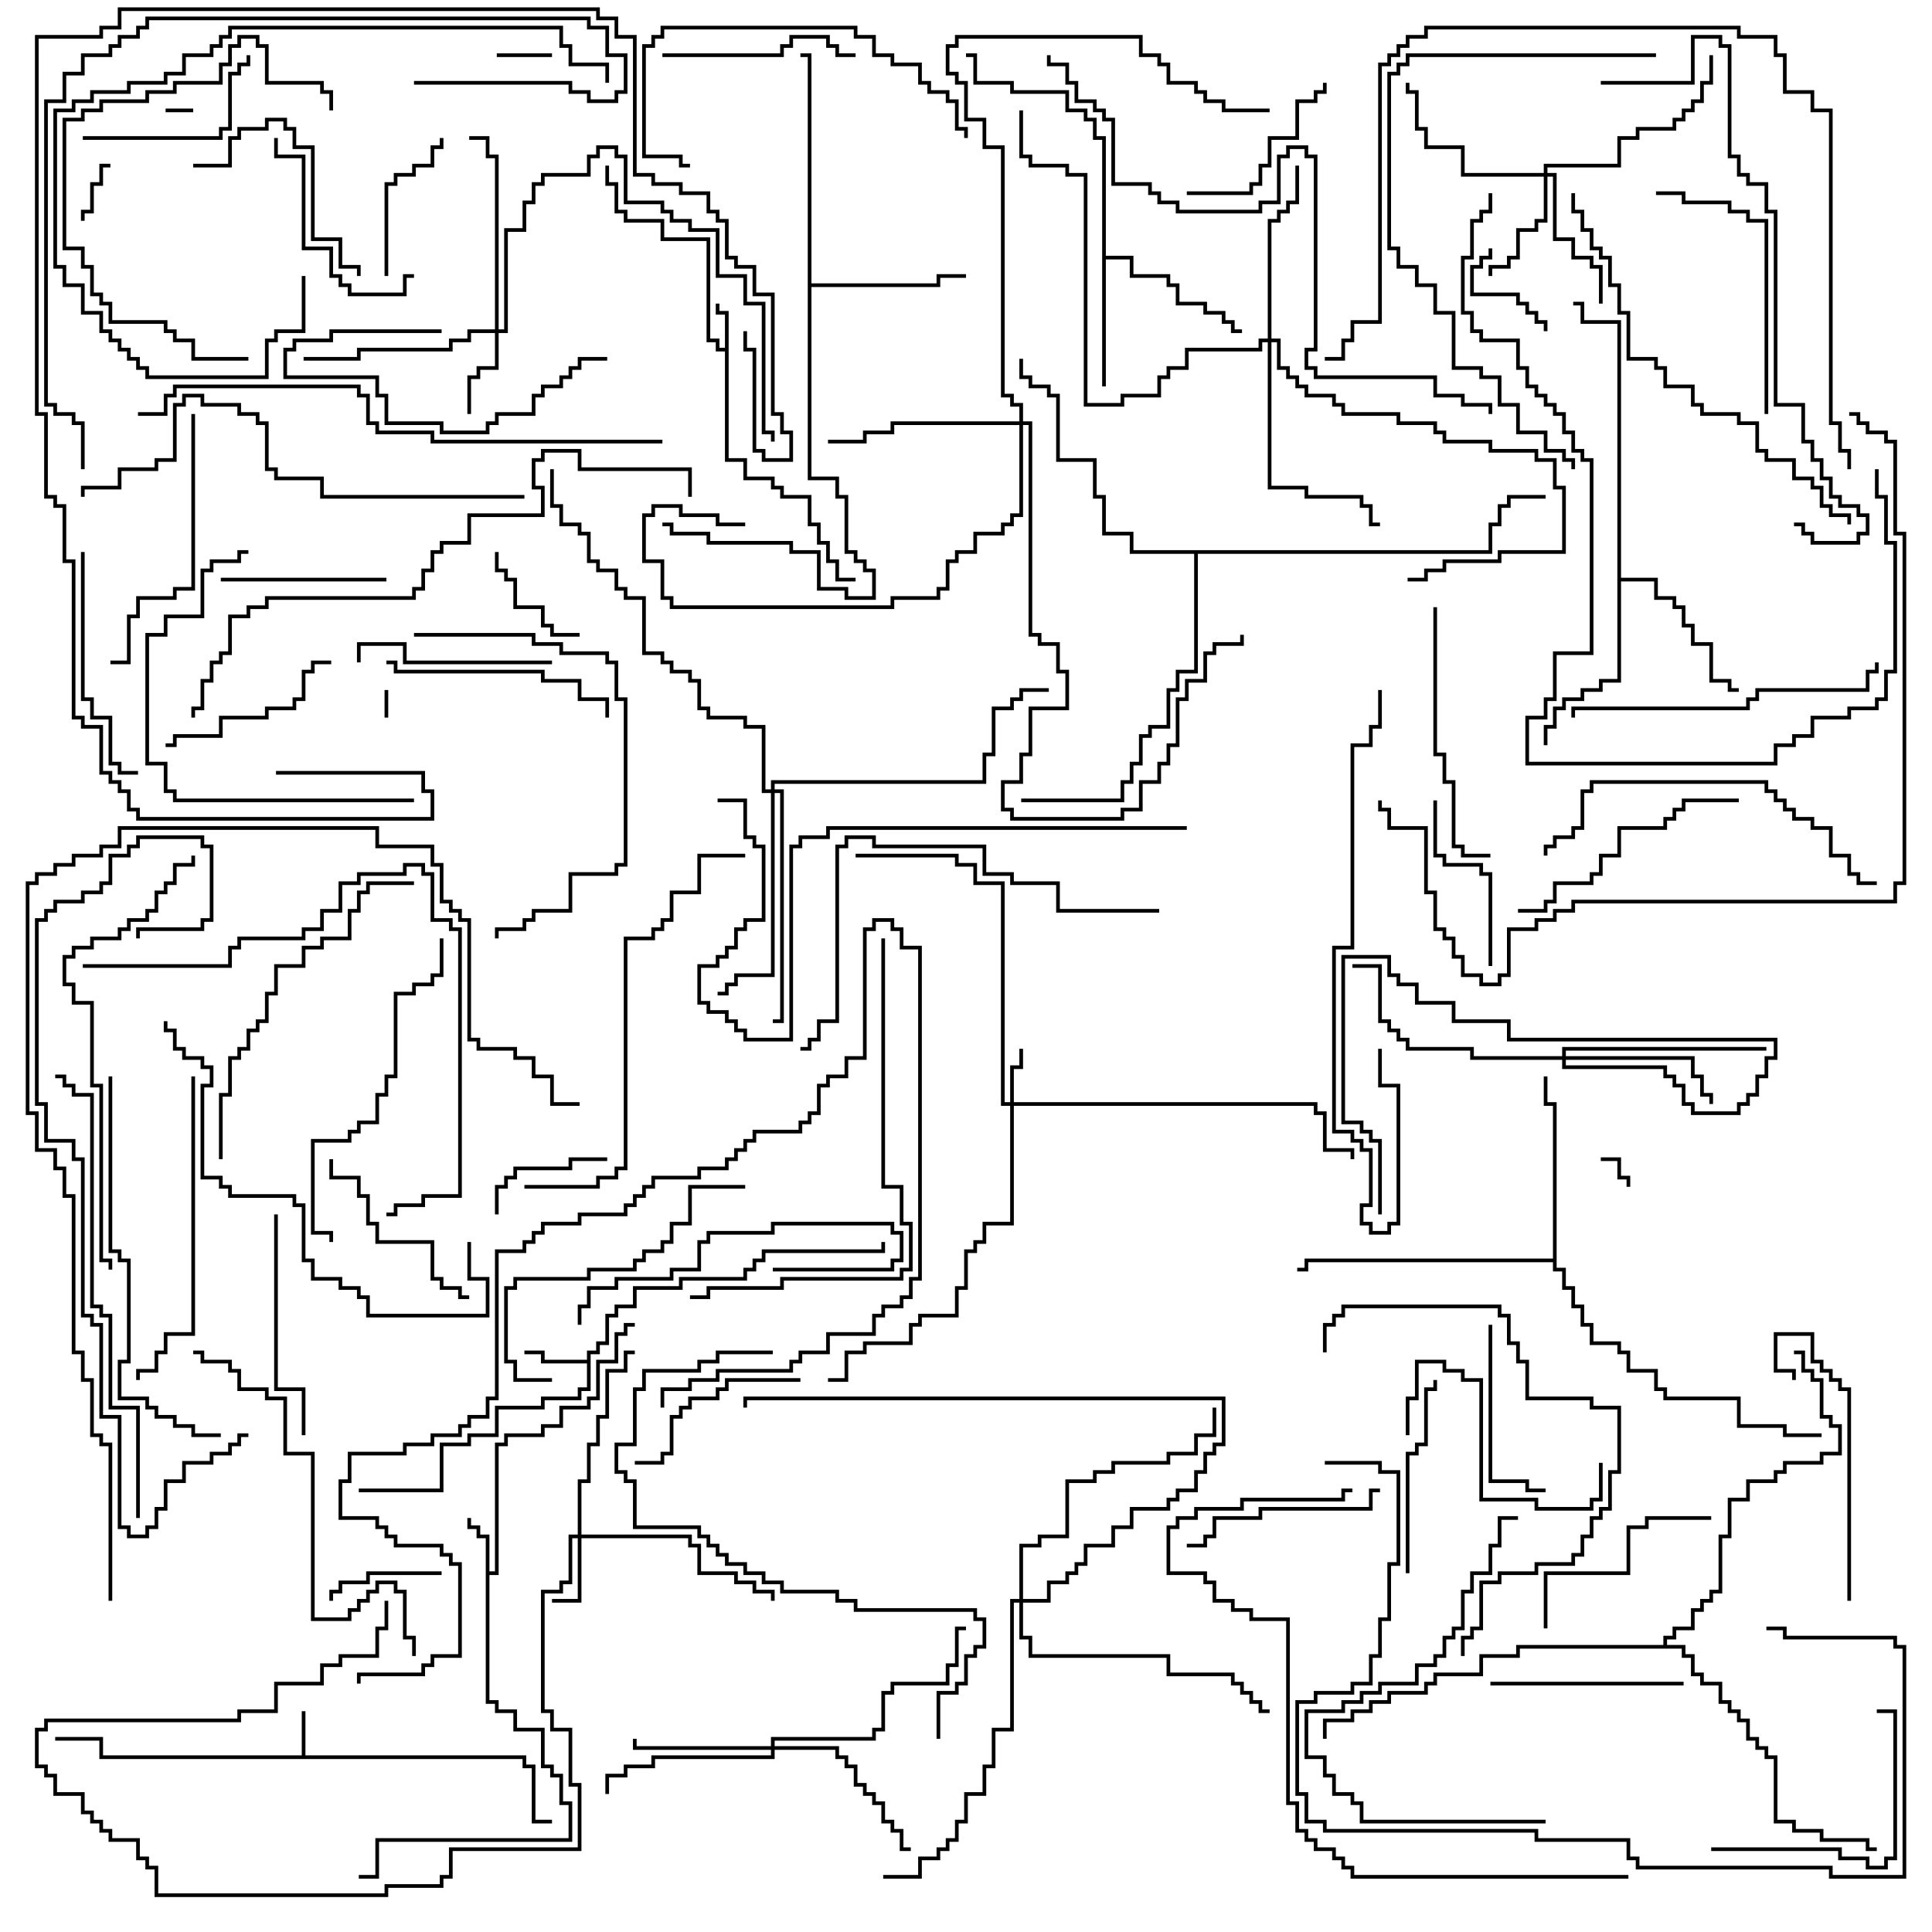 <svg version="1.1" width="105" height="105" xmlns="http://www.w3.org/2000/svg"><path d="M16.4,95.4L16.4,93L16.6,93L16.6,95.4L28.6,95.4L28.6,95.9L29.1,95.9L29.1,98.9L30,98.9L30,99.1L28.9,99.1L28.9,96.1L28.4,96.1L28.4,95.6L5.4,95.6L5.4,94.6L3,94.6L3,94.4L5.6,94.4L5.6,95.4z" stroke="none"/><path d="M39.4,18.9L39.4,17.1L38.9,17.1L38.9,16.5L39.1,16.5L39.1,16.9L39.6,16.9L39.6,24.9L40.6,24.9L40.6,25.9L42.1,25.9L42.1,26.4L42.6,26.4L42.6,26.9L44.1,26.9L44.1,28.4L44.6,28.4L44.6,29.4L45.1,29.4L45.1,30.4L45.6,30.4L45.6,31.4L46.5,31.4L46.5,31.6L45.4,31.6L45.4,30.6L44.9,30.6L44.9,29.6L44.4,29.6L44.4,28.6L43.9,28.6L43.9,27.1L42.4,27.1L42.4,26.6L41.9,26.6L41.9,26.1L40.4,26.1L40.4,25.1L39.4,25.1L39.4,19.1L38.9,19.1L38.9,18.6L38.4,18.6L38.4,13.1L35.9,13.1L35.9,12.1L33.9,12.1L33.9,11.6L33.4,11.6L33.4,10.1L32.9,10.1L32.9,9L33.1,9L33.1,9.9L33.6,9.9L33.6,11.4L34.1,11.4L34.1,11.9L36.1,11.9L36.1,12.9L38.6,12.9L38.6,18.4L39.1,18.4L39.1,18.9z" stroke="none"/><path d="M26.4,83.6L25.9,83.6L25.9,83.1L25.4,83.1L25.4,82.5L25.6,82.5L25.6,82.9L26.1,82.9L26.1,83.4L26.6,83.4L26.6,85.4L26.9,85.4L26.9,78.4L27.4,78.4L27.4,77.9L29.4,77.9L29.4,77.4L30.4,77.4L30.4,76.4L31.9,76.4L31.9,75.9L32.4,75.9L32.4,73.9L33.4,73.9L33.4,72.4L33.9,72.4L33.9,71.9L34.5,71.9L34.5,72.1L34.1,72.1L34.1,72.6L33.6,72.6L33.6,74.1L32.6,74.1L32.6,76.1L32.1,76.1L32.1,76.6L30.6,76.6L30.6,77.6L29.6,77.6L29.6,78.1L27.6,78.1L27.6,78.6L27.1,78.6L27.1,85.6L26.6,85.6L26.6,92.4L27.1,92.4L27.1,92.9L28.1,92.9L28.1,93.9L29.6,93.9L29.6,95.9L30.1,95.9L30.1,96.4L30.6,96.4L30.6,97.9L31.1,97.9L31.1,100.1L20.6,100.1L20.6,102.1L19.5,102.1L19.5,101.9L20.4,101.9L20.4,99.9L30.9,99.9L30.9,98.1L30.4,98.1L30.4,96.6L29.9,96.6L29.9,96.1L29.4,96.1L29.4,94.1L27.9,94.1L27.9,93.1L26.9,93.1L26.9,92.6L26.4,92.6z" stroke="none"/><path d="M31.9,73.9L31.9,73.4L32.4,73.4L32.4,72.9L32.9,72.9L32.9,71.4L33.4,71.4L33.4,70.9L34.4,70.9L34.4,69.9L36.9,69.9L36.9,69.4L40.4,69.4L40.4,68.9L40.9,68.9L40.9,68.4L41.4,68.4L41.4,67.9L47.9,67.9L47.9,67.5L48.1,67.5L48.1,68.1L41.6,68.1L41.6,68.6L41.1,68.6L41.1,69.1L40.6,69.1L40.6,69.6L37.1,69.6L37.1,70.1L34.6,70.1L34.6,71.1L33.6,71.1L33.6,71.6L33.1,71.6L33.1,73.1L32.6,73.1L32.6,73.6L32.1,73.6L32.1,75.6L31.6,75.6L31.6,76.1L29.6,76.1L29.6,76.6L27.1,76.6L27.1,78.1L25.6,78.1L25.6,78.6L24.1,78.6L24.1,81.1L19.5,81.1L19.5,80.9L23.9,80.9L23.9,78.4L25.4,78.4L25.4,77.9L26.9,77.9L26.9,76.4L29.4,76.4L29.4,75.9L31.4,75.9L31.4,75.4L31.9,75.4L31.9,74.1L29.4,74.1L29.4,73.6L28.5,73.6L28.5,73.4L29.6,73.4L29.6,73.9z" stroke="none"/><path d="M59.9,7.6L59.4,7.6L59.4,6.6L58.9,6.6L58.9,6.1L57.9,6.1L57.9,5.1L54.9,5.1L54.9,4.6L52.9,4.6L52.9,3.1L52.5,3.1L52.5,2.9L53.1,2.9L53.1,4.4L55.1,4.4L55.1,4.9L58.1,4.9L58.1,5.9L59.1,5.9L59.1,6.4L59.6,6.4L59.6,7.4L60.1,7.4L60.1,13.9L61.6,13.9L61.6,14.9L63.6,14.9L63.6,15.4L64.1,15.4L64.1,16.4L65.6,16.4L65.6,16.9L66.6,16.9L66.6,17.4L67.1,17.4L67.1,17.9L67.5,17.9L67.5,18.1L66.9,18.1L66.9,17.6L66.4,17.6L66.4,17.1L65.4,17.1L65.4,16.6L63.9,16.6L63.9,15.6L63.4,15.6L63.4,15.1L61.4,15.1L61.4,14.1L60.1,14.1L60.1,21L59.9,21z" stroke="none"/><path d="M43.9,3.1L43.5,3.1L43.5,2.9L44.1,2.9L44.1,15.4L50.9,15.4L50.9,14.9L52.5,14.9L52.5,15.1L51.1,15.1L51.1,15.6L44.1,15.6L44.1,25.9L45.6,25.9L45.6,26.9L46.1,26.9L46.1,29.9L46.6,29.9L46.6,30.4L47.1,30.4L47.1,30.9L47.6,30.9L47.6,32.6L45.9,32.6L45.9,32.1L44.4,32.1L44.4,30.1L42.9,30.1L42.9,29.6L38.4,29.6L38.4,29.1L36.4,29.1L36.4,28.6L36,28.6L36,28.4L36.6,28.4L36.6,28.9L38.6,28.9L38.6,29.4L43.1,29.4L43.1,29.9L44.6,29.9L44.6,31.9L46.1,31.9L46.1,32.4L47.4,32.4L47.4,31.1L46.9,31.1L46.9,30.6L46.4,30.6L46.4,30.1L45.9,30.1L45.9,27.1L45.4,27.1L45.4,26.1L43.9,26.1z" stroke="none"/><path d="M87.9,17.6L85.9,17.6L85.9,16.6L85.5,16.6L85.5,16.4L86.1,16.4L86.1,17.4L88.1,17.4L88.1,31.4L90.1,31.4L90.1,32.4L91.1,32.4L91.1,32.9L91.6,32.9L91.6,33.9L92.1,33.9L92.1,34.9L93.1,34.9L93.1,36.9L94.1,36.9L94.1,37.4L94.5,37.4L94.5,37.6L93.9,37.6L93.9,37.1L92.9,37.1L92.9,35.1L91.9,35.1L91.9,34.1L91.4,34.1L91.4,33.1L90.9,33.1L90.9,32.6L89.9,32.6L89.9,31.6L88.1,31.6L88.1,37.1L87.1,37.1L87.1,37.6L86.1,37.6L86.1,38.1L85.1,38.1L85.1,38.6L84.6,38.6L84.6,39.6L84.1,39.6L84.1,40.5L83.9,40.5L83.9,39.4L84.4,39.4L84.4,38.4L84.9,38.4L84.9,37.9L85.9,37.9L85.9,37.4L86.9,37.4L86.9,36.9L87.9,36.9z" stroke="none"/><path d="M84.4,68.4L84.4,60.1L83.9,60.1L83.9,58.5L84.1,58.5L84.1,59.9L84.6,59.9L84.6,68.9L85.1,68.9L85.1,69.9L85.6,69.9L85.6,70.9L86.1,70.9L86.1,71.9L86.6,71.9L86.6,72.9L88.1,72.9L88.1,73.4L88.6,73.4L88.6,74.4L90.1,74.4L90.1,75.4L90.6,75.4L90.6,75.9L94.6,75.9L94.6,77.4L97.1,77.4L97.1,77.9L99,77.9L99,78.1L96.9,78.1L96.9,77.6L94.4,77.6L94.4,76.1L90.4,76.1L90.4,75.6L89.9,75.6L89.9,74.6L88.4,74.6L88.4,73.6L87.9,73.6L87.9,73.1L86.4,73.1L86.4,72.1L85.9,72.1L85.9,71.1L85.4,71.1L85.4,70.1L84.9,70.1L84.9,69.1L84.4,69.1L84.4,68.6L71.1,68.6L71.1,69.1L70.5,69.1L70.5,68.9L70.9,68.9L70.9,68.4z" stroke="none"/><path d="M80.9,29.9L80.9,28.4L81.4,28.4L81.4,27.4L81.9,27.4L81.9,26.9L84,26.9L84,27.1L82.1,27.1L82.1,27.6L81.6,27.6L81.6,28.6L81.1,28.6L81.1,30.1L65.1,30.1L65.1,36.6L64.1,36.6L64.1,37.6L63.6,37.6L63.6,39.6L62.6,39.6L62.6,40.1L62.1,40.1L62.1,41.6L61.6,41.6L61.6,42.6L61.1,42.6L61.1,43.6L55.5,43.6L55.5,43.4L60.9,43.4L60.9,42.4L61.4,42.4L61.4,41.4L61.9,41.4L61.9,39.9L62.4,39.9L62.4,39.4L63.4,39.4L63.4,37.4L63.9,37.4L63.9,36.4L64.9,36.4L64.9,30.1L61.4,30.1L61.4,29.1L59.9,29.1L59.9,27.1L59.4,27.1L59.4,25.1L57.4,25.1L57.4,21.6L56.9,21.6L56.9,21.1L55.9,21.1L55.9,20.6L55.4,20.6L55.4,19.5L55.6,19.5L55.6,20.4L56.1,20.4L56.1,20.9L57.1,20.9L57.1,21.4L57.6,21.4L57.6,24.9L59.6,24.9L59.6,26.9L60.1,26.9L60.1,28.9L61.6,28.9L61.6,29.9z" stroke="none"/><path d="M90.4,89.4L90.4,88.9L90.9,88.9L90.9,88.4L91.9,88.4L91.9,87.4L92.4,87.4L92.4,86.9L92.9,86.9L92.9,86.4L93.4,86.4L93.4,83.4L93.9,83.4L93.9,81.4L94.9,81.4L94.9,80.4L96.4,80.4L96.4,79.9L96.9,79.9L96.9,79.4L98.9,79.4L98.9,78.9L99.9,78.9L99.9,77.6L99.4,77.6L99.4,77.1L98.9,77.1L98.9,75.1L98.4,75.1L98.4,74.6L97.9,74.6L97.9,73.6L97.5,73.6L97.5,73.4L98.1,73.4L98.1,74.4L98.6,74.4L98.6,74.9L99.1,74.9L99.1,76.9L99.6,76.9L99.6,77.4L100.1,77.4L100.1,79.1L99.1,79.1L99.1,79.6L97.1,79.6L97.1,80.1L96.6,80.1L96.6,80.6L95.1,80.6L95.1,81.6L94.1,81.6L94.1,83.6L93.6,83.6L93.6,86.6L93.1,86.6L93.1,87.1L92.6,87.1L92.6,87.6L92.1,87.6L92.1,88.6L91.1,88.6L91.1,89.1L90.6,89.1L90.6,89.4L91.6,89.4L91.6,89.9L92.1,89.9L92.1,90.9L92.6,90.9L92.6,91.4L93.6,91.4L93.6,92.4L94.1,92.4L94.1,92.9L94.6,92.9L94.6,93.4L95.1,93.4L95.1,94.4L95.6,94.4L95.6,94.9L96.1,94.9L96.1,95.4L96.6,95.4L96.6,98.9L97.6,98.9L97.6,99.4L99.1,99.4L99.1,99.9L101.6,99.9L101.6,100.4L102,100.4L102,100.6L101.4,100.6L101.4,100.1L98.9,100.1L98.9,99.6L97.4,99.6L97.4,99.1L96.4,99.1L96.4,95.6L95.9,95.6L95.9,95.1L95.4,95.1L95.4,94.6L94.9,94.6L94.9,93.6L94.4,93.6L94.4,93.1L93.9,93.1L93.9,92.6L93.4,92.6L93.4,91.6L92.4,91.6L92.4,91.1L91.9,91.1L91.9,90.1L91.4,90.1L91.4,89.6L82.6,89.6L82.6,90.1L80.6,90.1L80.6,91.1L78.1,91.1L78.1,91.6L77.6,91.6L77.6,92.1L75.6,92.1L75.6,92.6L74.6,92.6L74.6,93.1L73.6,93.1L73.6,93.6L72.1,93.6L72.1,94.5L71.9,94.5L71.9,93.4L73.4,93.4L73.4,92.9L74.4,92.9L74.4,92.4L75.4,92.4L75.4,91.9L77.4,91.9L77.4,91.4L77.9,91.4L77.9,90.9L80.4,90.9L80.4,89.9L82.4,89.9L82.4,89.4z" stroke="none"/><path d="M54.9,59.9L54.9,57.9L55.4,57.9L55.4,57L55.6,57L55.6,58.1L55.1,58.1L55.1,59.9L71.6,59.9L71.6,60.4L72.1,60.4L72.1,62.4L73.6,62.4L73.6,63L73.4,63L73.4,62.6L71.9,62.6L71.9,60.6L71.4,60.6L71.4,60.1L55.1,60.1L55.1,66.6L53.6,66.6L53.6,67.6L53.1,67.6L53.1,68.1L52.6,68.1L52.6,70.1L52.1,70.1L52.1,71.6L50.1,71.6L50.1,72.1L49.6,72.1L49.6,73.1L47.1,73.1L47.1,73.6L46.1,73.6L46.1,75.1L45,75.1L45,74.9L45.9,74.9L45.9,73.4L46.9,73.4L46.9,72.9L49.4,72.9L49.4,71.9L49.9,71.9L49.9,71.4L51.9,71.4L51.9,69.9L52.4,69.9L52.4,67.9L52.9,67.9L52.9,67.4L53.4,67.4L53.4,66.4L54.9,66.4L54.9,60.1L54.4,60.1L54.4,48.1L52.9,48.1L52.9,47.1L51.9,47.1L51.9,46.6L46.5,46.6L46.5,46.4L52.1,46.4L52.1,46.9L53.1,46.9L53.1,47.9L54.6,47.9L54.6,59.9z" stroke="none"/><path d="M31.4,83.4L31.4,80.4L31.9,80.4L31.9,78.4L32.4,78.4L32.4,76.9L32.9,76.9L32.9,74.4L33.9,74.4L33.9,73.4L34.5,73.4L34.5,73.6L34.1,73.6L34.1,74.6L33.1,74.6L33.1,77.1L32.6,77.1L32.6,78.6L32.1,78.6L32.1,80.6L31.6,80.6L31.6,83.4L37.6,83.4L37.6,83.9L38.1,83.9L38.1,85.4L40.1,85.4L40.1,85.9L41.1,85.9L41.1,86.4L42.1,86.4L42.1,87L41.9,87L41.9,86.6L40.9,86.6L40.9,86.1L39.9,86.1L39.9,85.6L37.9,85.6L37.9,84.1L37.4,84.1L37.4,83.6L31.6,83.6L31.6,87.1L30,87.1L30,86.9L31.4,86.9L31.4,83.6L31.1,83.6L31.1,86.1L30.6,86.1L30.6,86.6L29.6,86.6L29.6,92.9L30.1,92.9L30.1,93.9L31.1,93.9L31.1,96.9L31.6,96.9L31.6,100.6L24.6,100.6L24.6,102.1L24.1,102.1L24.1,102.6L21.1,102.6L21.1,103.1L8.4,103.1L8.4,101.6L7.9,101.6L7.9,101.1L7.4,101.1L7.4,100.1L5.9,100.1L5.9,99.6L5.4,99.6L5.4,99.1L4.9,99.1L4.9,98.6L4.4,98.6L4.4,97.6L2.9,97.6L2.9,96.6L2.4,96.6L2.4,96.1L1.9,96.1L1.9,93.9L2.4,93.9L2.4,93.4L12.9,93.4L12.9,92.9L14.9,92.9L14.9,91.4L17.4,91.4L17.4,90.4L18.4,90.4L18.4,89.9L20.4,89.9L20.4,88.4L20.9,88.4L20.9,87L21.1,87L21.1,88.6L20.6,88.6L20.6,90.1L18.6,90.1L18.6,90.6L17.6,90.6L17.6,91.6L15.1,91.6L15.1,93.1L13.1,93.1L13.1,93.6L2.6,93.6L2.6,94.1L2.1,94.1L2.1,95.9L2.6,95.9L2.6,96.4L3.1,96.4L3.1,97.4L4.6,97.4L4.6,98.4L5.1,98.4L5.1,98.9L5.6,98.9L5.6,99.4L6.1,99.4L6.1,99.9L7.6,99.9L7.6,100.9L8.1,100.9L8.1,101.4L8.6,101.4L8.6,102.9L20.9,102.9L20.9,102.4L23.9,102.4L23.9,101.9L24.4,101.9L24.4,100.4L31.4,100.4L31.4,97.1L30.9,97.1L30.9,94.1L29.9,94.1L29.9,93.1L29.4,93.1L29.4,86.4L30.4,86.4L30.4,85.9L30.9,85.9L30.9,83.4z" stroke="none"/><path d="M26.9,17.9L26.9,8.6L26.4,8.6L26.4,7.6L25.5,7.6L25.5,7.4L26.6,7.4L26.6,8.4L27.1,8.4L27.1,17.9L27.4,17.9L27.4,12.4L28.4,12.4L28.4,10.9L28.9,10.9L28.9,9.9L29.4,9.9L29.4,9.4L31.9,9.4L31.9,8.4L32.4,8.4L32.4,7.9L33.6,7.9L33.6,8.4L34.1,8.4L34.1,10.9L36.1,10.9L36.1,11.4L36.6,11.4L36.6,11.9L37.6,11.9L37.6,12.4L39.1,12.4L39.1,14.9L40.6,14.9L40.6,16.4L41.6,16.4L41.6,23.4L42.1,23.4L42.1,24L41.9,24L41.9,23.6L41.4,23.6L41.4,16.6L40.4,16.6L40.4,15.1L38.9,15.1L38.9,12.6L37.4,12.6L37.4,12.1L36.4,12.1L36.4,11.6L35.9,11.6L35.9,11.1L33.9,11.1L33.9,8.6L33.4,8.6L33.4,8.1L32.6,8.1L32.6,8.6L32.1,8.6L32.1,9.6L29.6,9.6L29.6,10.1L29.1,10.1L29.1,11.1L28.6,11.1L28.6,12.6L27.6,12.6L27.6,18.1L27.1,18.1L27.1,20.1L26.1,20.1L26.1,20.6L25.6,20.6L25.6,22.5L25.4,22.5L25.4,20.4L25.9,20.4L25.9,19.9L26.9,19.9L26.9,18.1L25.6,18.1L25.6,18.6L24.6,18.6L24.6,19.1L19.6,19.1L19.6,19.6L16.5,19.6L16.5,19.4L19.4,19.4L19.4,18.9L24.4,18.9L24.4,18.4L25.4,18.4L25.4,17.9z" stroke="none"/><path d="M83.9,9.4L83.9,8.9L87.9,8.9L87.9,7.4L88.9,7.4L88.9,6.9L90.9,6.9L90.9,6.4L91.4,6.4L91.4,5.9L91.9,5.9L91.9,5.4L92.4,5.4L92.4,4.4L92.9,4.4L92.9,3L93.1,3L93.1,4.6L92.6,4.6L92.6,5.6L92.1,5.6L92.1,6.1L91.6,6.1L91.6,6.6L91.1,6.6L91.1,7.1L89.1,7.1L89.1,7.6L88.1,7.6L88.1,9.1L84.1,9.1L84.1,9.4L84.6,9.4L84.6,12.9L85.6,12.9L85.6,13.9L86.6,13.9L86.6,14.4L87.1,14.4L87.1,16.5L86.9,16.5L86.9,14.6L86.4,14.6L86.4,14.1L85.4,14.1L85.4,13.1L84.4,13.1L84.4,9.6L84.1,9.6L84.1,12.1L83.6,12.1L83.6,12.6L82.6,12.6L82.6,14.1L82.1,14.1L82.1,14.6L81.1,14.6L81.1,15L80.9,15L80.9,14.4L81.9,14.4L81.9,13.9L82.4,13.9L82.4,12.4L83.4,12.4L83.4,11.9L83.9,11.9L83.9,9.6L79.4,9.6L79.4,8.1L77.4,8.1L77.4,7.1L76.9,7.1L76.9,5.1L76.4,5.1L76.4,4.5L76.6,4.5L76.6,4.9L77.1,4.9L77.1,6.9L77.6,6.9L77.6,7.9L79.6,7.9L79.6,9.4z" stroke="none"/><path d="M41.9,94.9L41.9,94.4L47.4,94.4L47.4,93.9L47.9,93.9L47.9,91.9L48.4,91.9L48.4,91.4L51.4,91.4L51.4,90.4L51.9,90.4L51.9,88.4L52.5,88.4L52.5,88.6L52.1,88.6L52.1,90.6L51.6,90.6L51.6,91.6L48.6,91.6L48.6,92.1L48.1,92.1L48.1,94.1L47.6,94.1L47.6,94.6L42.1,94.6L42.1,94.9L45.6,94.9L45.6,95.4L46.1,95.4L46.1,95.9L46.6,95.9L46.6,96.9L47.1,96.9L47.1,97.4L47.6,97.4L47.6,97.9L48.1,97.9L48.1,98.9L48.6,98.9L48.6,99.4L49.1,99.4L49.1,100.4L49.5,100.4L49.5,100.6L48.9,100.6L48.9,99.6L48.4,99.6L48.4,99.1L47.9,99.1L47.9,98.1L47.4,98.1L47.4,97.6L46.9,97.6L46.9,97.1L46.4,97.1L46.4,96.1L45.9,96.1L45.9,95.6L45.4,95.6L45.4,95.1L42.1,95.1L42.1,95.6L35.6,95.6L35.6,96.1L34.1,96.1L34.1,96.6L33.1,96.6L33.1,97.5L32.9,97.5L32.9,96.4L33.9,96.4L33.9,95.9L35.4,95.9L35.4,95.4L41.9,95.4L41.9,95.1L34.4,95.1L34.4,94.5L34.6,94.5L34.6,94.9z" stroke="none"/><path d="M84.9,57.4L84.9,56.9L96,56.9L96,57.1L85.1,57.1L85.1,57.4L92.1,57.4L92.1,58.4L92.6,58.4L92.6,59.4L93.1,59.4L93.1,60L92.9,60L92.9,59.6L92.4,59.6L92.4,58.6L91.9,58.6L91.9,57.6L85.1,57.6L85.1,57.9L90.6,57.9L90.6,58.4L91.1,58.4L91.1,58.9L91.6,58.9L91.6,59.9L92.1,59.9L92.1,60.4L94.4,60.4L94.4,59.9L94.9,59.9L94.9,59.4L95.4,59.4L95.4,58.4L95.9,58.4L95.9,57.4L96.4,57.4L96.4,56.6L81.9,56.6L81.9,55.6L78.9,55.6L78.9,54.6L76.9,54.6L76.9,53.6L75.9,53.6L75.9,53.1L75.4,53.1L75.4,52.1L73.1,52.1L73.1,60.9L74.1,60.9L74.1,61.4L74.6,61.4L74.6,61.9L75.1,61.9L75.1,66L74.9,66L74.9,62.1L74.4,62.1L74.4,61.6L73.9,61.6L73.9,61.1L72.9,61.1L72.9,51.9L75.6,51.9L75.6,52.9L76.1,52.9L76.1,53.4L77.1,53.4L77.1,54.4L79.1,54.4L79.1,55.4L82.1,55.4L82.1,56.4L96.6,56.4L96.6,57.6L96.1,57.6L96.1,58.6L95.6,58.6L95.6,59.6L95.1,59.6L95.1,60.1L94.6,60.1L94.6,60.6L91.9,60.6L91.9,60.1L91.4,60.1L91.4,59.1L90.9,59.1L90.9,58.6L90.4,58.6L90.4,58.1L84.9,58.1L84.9,57.6L79.9,57.6L79.9,57.1L76.4,57.1L76.4,56.6L75.9,56.6L75.9,56.1L75.4,56.1L75.4,55.6L74.9,55.6L74.9,52.6L73.5,52.6L73.5,52.4L75.1,52.4L75.1,55.4L75.6,55.4L75.6,55.9L76.1,55.9L76.1,56.4L76.6,56.4L76.6,56.9L80.1,56.9L80.1,57.4z" stroke="none"/><path d="M68.9,18.4L68.9,11.9L69.4,11.9L69.4,11.4L69.9,11.4L69.9,10.9L70.4,10.9L70.4,9L70.6,9L70.6,11.1L70.1,11.1L70.1,11.6L69.6,11.6L69.6,12.1L69.1,12.1L69.1,18.4L69.6,18.4L69.6,19.9L70.1,19.9L70.1,20.4L70.6,20.4L70.6,20.9L71.1,20.9L71.1,21.4L72.6,21.4L72.6,21.9L73.1,21.9L73.1,22.4L76.1,22.4L76.1,22.9L78.1,22.9L78.1,23.4L78.6,23.4L78.6,23.9L81.1,23.9L81.1,24.4L83.6,24.4L83.6,24.9L84.6,24.9L84.6,26.4L85.1,26.4L85.1,30.1L81.6,30.1L81.6,30.6L78.6,30.6L78.6,31.1L77.6,31.1L77.6,31.6L76.5,31.6L76.5,31.4L77.4,31.4L77.4,30.9L78.4,30.9L78.4,30.4L81.4,30.4L81.4,29.9L84.9,29.9L84.9,26.6L84.4,26.6L84.4,25.1L83.4,25.1L83.4,24.6L80.9,24.6L80.9,24.1L78.4,24.1L78.4,23.6L77.9,23.6L77.9,23.1L75.9,23.1L75.9,22.6L72.9,22.6L72.9,22.1L72.4,22.1L72.4,21.6L70.9,21.6L70.9,21.1L70.4,21.1L70.4,20.6L69.9,20.6L69.9,20.1L69.4,20.1L69.4,18.6L69.1,18.6L69.1,26.4L71.1,26.4L71.1,26.9L74.1,26.9L74.1,27.4L74.6,27.4L74.6,28.4L75,28.4L75,28.6L74.4,28.6L74.4,27.6L73.9,27.6L73.9,27.1L70.9,27.1L70.9,26.6L68.9,26.6L68.9,18.6L68.6,18.6L68.6,19.1L64.6,19.1L64.6,20.1L63.6,20.1L63.6,20.6L63.1,20.6L63.1,21.6L61.1,21.6L61.1,22.1L58.9,22.1L58.9,9.6L57.9,9.6L57.9,9.1L55.9,9.1L55.9,8.6L55.4,8.6L55.4,6L55.6,6L55.6,8.4L56.1,8.4L56.1,8.9L58.1,8.9L58.1,9.4L59.1,9.4L59.1,21.9L60.9,21.9L60.9,21.4L62.9,21.4L62.9,20.4L63.4,20.4L63.4,19.9L64.4,19.9L64.4,18.9L68.4,18.9L68.4,18.4z" stroke="none"/><path d="M55.4,22.9L55.4,22.1L54.9,22.1L54.9,21.6L54.4,21.6L54.4,8.1L53.4,8.1L53.4,6.6L52.4,6.6L52.4,4.6L51.9,4.6L51.9,4.1L51.4,4.1L51.4,2.4L51.9,2.4L51.9,1.9L62.1,1.9L62.1,2.9L63.1,2.9L63.1,3.4L63.6,3.4L63.6,4.4L65.1,4.4L65.1,4.9L65.6,4.9L65.6,5.4L66.6,5.4L66.6,5.9L69,5.9L69,6.1L66.4,6.1L66.4,5.6L65.4,5.6L65.4,5.1L64.9,5.1L64.9,4.6L63.4,4.6L63.4,3.6L62.9,3.6L62.9,3.1L61.9,3.1L61.9,2.1L52.1,2.1L52.1,2.6L51.6,2.6L51.6,3.9L52.1,3.9L52.1,4.4L52.6,4.4L52.6,6.4L53.6,6.4L53.6,7.9L54.6,7.9L54.6,21.4L55.1,21.4L55.1,21.9L55.6,21.9L55.6,22.9L56.1,22.9L56.1,34.4L56.6,34.4L56.6,34.9L57.6,34.9L57.6,36.4L58.1,36.4L58.1,38.6L56.1,38.6L56.1,41.1L55.6,41.1L55.6,42.6L54.6,42.6L54.6,43.9L55.1,43.9L55.1,44.4L60.9,44.4L60.9,43.9L61.9,43.9L61.9,42.4L62.9,42.4L62.9,41.4L63.4,41.4L63.4,40.4L63.9,40.4L63.9,37.9L64.4,37.9L64.4,36.9L65.4,36.9L65.4,35.4L65.9,35.4L65.9,34.9L67.4,34.9L67.4,34.5L67.6,34.5L67.6,35.1L66.1,35.1L66.1,35.6L65.6,35.6L65.6,37.1L64.6,37.1L64.6,38.1L64.1,38.1L64.1,40.6L63.6,40.6L63.6,41.6L63.1,41.6L63.1,42.6L62.1,42.6L62.1,44.1L61.1,44.1L61.1,44.6L54.9,44.6L54.9,44.1L54.4,44.1L54.4,42.4L55.4,42.4L55.4,40.9L55.9,40.9L55.9,38.4L57.9,38.4L57.9,36.6L57.4,36.6L57.4,35.1L56.4,35.1L56.4,34.6L55.9,34.6L55.9,23.1L55.6,23.1L55.6,28.1L55.1,28.1L55.1,28.6L54.6,28.6L54.6,29.1L53.1,29.1L53.1,30.1L52.1,30.1L52.1,30.6L51.6,30.6L51.6,32.1L51.1,32.1L51.1,32.6L48.6,32.6L48.6,33.1L36.4,33.1L36.4,32.6L35.9,32.6L35.9,30.6L34.9,30.6L34.9,27.9L35.4,27.9L35.4,27.4L37.1,27.4L37.1,27.9L39.1,27.9L39.1,28.4L40.5,28.4L40.5,28.6L38.9,28.6L38.9,28.1L36.9,28.1L36.9,27.6L35.6,27.6L35.6,28.1L35.1,28.1L35.1,30.4L36.1,30.4L36.1,32.4L36.6,32.4L36.6,32.9L48.4,32.9L48.4,32.4L50.9,32.4L50.9,31.9L51.4,31.9L51.4,30.4L51.9,30.4L51.9,29.9L52.9,29.9L52.9,28.9L54.4,28.9L54.4,28.4L54.9,28.4L54.9,27.9L55.4,27.9L55.4,23.1L48.6,23.1L48.6,23.6L47.1,23.6L47.1,24.1L45,24.1L45,23.9L46.9,23.9L46.9,23.4L48.4,23.4L48.4,22.9z" stroke="none"/><path d="M41.9,42.9L41.9,42.4L53.4,42.4L53.4,40.9L53.9,40.9L53.9,38.4L54.9,38.4L54.9,37.9L55.4,37.9L55.4,37.4L57,37.4L57,37.6L55.6,37.6L55.6,38.1L55.1,38.1L55.1,38.6L54.1,38.6L54.1,41.1L53.6,41.1L53.6,42.6L42.1,42.6L42.1,42.9L42.6,42.9L42.6,55.6L42,55.6L42,55.4L42.4,55.4L42.4,43.1L42.1,43.1L42.1,53.1L40.1,53.1L40.1,53.6L39.6,53.6L39.6,54.1L39,54.1L39,53.9L39.4,53.9L39.4,53.4L39.9,53.4L39.9,52.9L41.9,52.9L41.9,43.1L41.4,43.1L41.4,39.6L40.4,39.6L40.4,39.1L38.4,39.1L38.4,38.6L37.9,38.6L37.9,37.1L37.4,37.1L37.4,36.6L36.4,36.6L36.4,36.1L35.9,36.1L35.9,35.6L34.9,35.6L34.9,32.6L33.9,32.6L33.9,32.1L33.4,32.1L33.4,31.1L32.4,31.1L32.4,30.6L31.9,30.6L31.9,29.1L31.4,29.1L31.4,28.6L30.4,28.6L30.4,27.6L29.9,27.6L29.9,25.5L30.1,25.5L30.1,27.4L30.6,27.4L30.6,28.4L31.6,28.4L31.6,28.9L32.1,28.9L32.1,30.4L32.6,30.4L32.6,30.9L33.6,30.9L33.6,31.9L34.1,31.9L34.1,32.4L35.1,32.4L35.1,35.4L36.1,35.4L36.1,35.9L36.6,35.9L36.6,36.4L37.6,36.4L37.6,36.9L38.1,36.9L38.1,38.4L38.6,38.4L38.6,38.9L40.6,38.9L40.6,39.4L41.6,39.4L41.6,42.9z" stroke="none"/><path d="M55.4,86.9L55.4,83.9L56.4,83.9L56.4,83.4L57.9,83.4L57.9,80.4L59.4,80.4L59.4,79.9L60.4,79.9L60.4,79.4L63.4,79.4L63.4,78.9L64.9,78.9L64.9,77.9L65.9,77.9L65.9,76.5L66.1,76.5L66.1,78.1L65.1,78.1L65.1,79.1L63.6,79.1L63.6,79.6L60.6,79.6L60.6,80.1L59.6,80.1L59.6,80.6L58.1,80.6L58.1,83.6L56.6,83.6L56.6,84.1L55.6,84.1L55.6,86.9L56.9,86.9L56.9,85.9L57.9,85.9L57.9,85.4L58.4,85.4L58.4,84.9L58.9,84.9L58.9,83.9L60.4,83.9L60.4,82.9L61.4,82.9L61.4,81.9L63.4,81.9L63.4,81.4L63.9,81.4L63.9,80.9L64.9,80.9L64.9,79.9L65.4,79.9L65.4,78.9L65.9,78.9L65.9,78.4L66.4,78.4L66.4,76.1L40.6,76.1L40.6,76.5L40.4,76.5L40.4,75.9L66.6,75.9L66.6,78.6L66.1,78.6L66.1,79.1L65.6,79.1L65.6,80.1L65.1,80.1L65.1,81.1L64.1,81.1L64.1,81.6L63.6,81.6L63.6,82.1L61.6,82.1L61.6,83.1L60.6,83.1L60.6,84.1L59.1,84.1L59.1,85.1L58.6,85.1L58.6,85.6L58.1,85.6L58.1,86.1L57.1,86.1L57.1,87.1L55.6,87.1L55.6,88.9L56.1,88.9L56.1,89.9L63.6,89.9L63.6,90.9L67.1,90.9L67.1,91.4L67.6,91.4L67.6,91.9L68.1,91.9L68.1,92.4L68.6,92.4L68.6,92.9L69,92.9L69,93.1L68.4,93.1L68.4,92.6L67.9,92.6L67.9,92.1L67.4,92.1L67.4,91.6L66.9,91.6L66.9,91.1L63.4,91.1L63.4,90.1L55.9,90.1L55.9,89.1L55.4,89.1L55.4,87.1L55.1,87.1L55.1,94.1L54.1,94.1L54.1,96.1L53.6,96.1L53.6,97.6L52.6,97.6L52.6,99.1L52.1,99.1L52.1,100.1L51.6,100.1L51.6,100.6L51.1,100.6L51.1,101.1L50.1,101.1L50.1,102.1L48,102.1L48,101.9L49.9,101.9L49.9,100.9L50.9,100.9L50.9,100.4L51.4,100.4L51.4,99.9L51.9,99.9L51.9,98.9L52.4,98.9L52.4,97.4L53.4,97.4L53.4,95.9L53.9,95.9L53.9,93.9L54.9,93.9L54.9,86.9z" stroke="none"/><path d="M9,6.1L9,5.9L10.5,5.9L10.5,6.1z" stroke="none"/><path d="M20.9,37.5L21.1,37.5L21.1,39L20.9,39z" stroke="none"/><path d="M87,63.1L87,62.9L88.1,62.9L88.1,63.9L88.6,63.9L88.6,64.5L88.4,64.5L88.4,64.1L87.9,64.1L87.9,63.1z" stroke="none"/><path d="M30,2.9L30,3.1L27,3.1L27,2.9z" stroke="none"/><path d="M4.6,12L4.4,12L4.4,11.4L4.9,11.4L4.9,9.9L5.4,9.9L5.4,8.9L6,8.9L6,9.1L5.6,9.1L5.6,10.1L5.1,10.1L5.1,11.6L4.6,11.6z" stroke="none"/><path d="M80.9,13.5L81.1,13.5L81.1,14.1L80.6,14.1L80.6,14.6L80.1,14.6L80.1,15.9L82.6,15.9L82.6,16.4L83.1,16.4L83.1,16.9L83.6,16.9L83.6,17.4L84.1,17.4L84.1,18L83.9,18L83.9,17.6L83.4,17.6L83.4,17.1L82.9,17.1L82.9,16.6L82.4,16.6L82.4,16.1L79.9,16.1L79.9,14.4L80.4,14.4L80.4,13.9L80.9,13.9z" stroke="none"/><path d="M18.1,87L17.9,87L17.9,86.4L18.4,86.4L18.4,85.9L19.9,85.9L19.9,85.4L24,85.4L24,85.6L20.1,85.6L20.1,86.1L18.6,86.1L18.6,86.6L18.1,86.6z" stroke="none"/><path d="M31.5,34.4L31.5,34.6L29.9,34.6L29.9,34.1L29.4,34.1L29.4,33.1L27.9,33.1L27.9,31.6L27.4,31.6L27.4,31.1L26.9,31.1L26.9,30L27.1,30L27.1,30.9L27.6,30.9L27.6,31.4L28.1,31.4L28.1,32.9L29.6,32.9L29.6,33.9L30.1,33.9L30.1,34.4z" stroke="none"/><path d="M33,62.9L33,63.1L31.1,63.1L31.1,63.6L28.1,63.6L28.1,64.1L27.6,64.1L27.6,64.6L27.1,64.6L27.1,66L26.9,66L26.9,64.4L27.4,64.4L27.4,63.9L27.9,63.9L27.9,63.4L30.9,63.4L30.9,62.9z" stroke="none"/><path d="M21.1,15L20.9,15L20.9,9.9L21.4,9.9L21.4,9.4L22.4,9.4L22.4,8.9L23.4,8.9L23.4,7.9L23.9,7.9L23.9,7.5L24.1,7.5L24.1,8.1L23.6,8.1L23.6,9.1L22.6,9.1L22.6,9.6L21.6,9.6L21.6,10.1L21.1,10.1z" stroke="none"/><path d="M12,31.6L12,31.4L21,31.4L21,31.6z" stroke="none"/><path d="M24,17.9L24,18.1L18.1,18.1L18.1,18.6L16.1,18.6L16.1,19.1L15.6,19.1L15.6,20.4L20.6,20.4L20.6,21.4L21.1,21.4L21.1,22.9L24.1,22.9L24.1,23.4L26.4,23.4L26.4,22.9L26.9,22.9L26.9,22.4L28.9,22.4L28.9,21.4L29.4,21.4L29.4,20.9L30.4,20.9L30.4,20.4L30.9,20.4L30.9,19.9L31.4,19.9L31.4,19.4L33,19.4L33,19.6L31.6,19.6L31.6,20.1L31.1,20.1L31.1,20.6L30.6,20.6L30.6,21.1L29.6,21.1L29.6,21.6L29.1,21.6L29.1,22.6L27.1,22.6L27.1,23.1L26.6,23.1L26.6,23.6L23.9,23.6L23.9,23.1L20.9,23.1L20.9,21.6L20.4,21.6L20.4,20.6L15.4,20.6L15.4,18.9L15.9,18.9L15.9,18.4L17.9,18.4L17.9,17.9z" stroke="none"/><path d="M81.1,52.5L80.9,52.5L80.9,47.6L80.4,47.6L80.4,47.1L78.4,47.1L78.4,46.6L77.9,46.6L77.9,43.5L78.1,43.5L78.1,46.4L78.6,46.4L78.6,46.9L80.6,46.9L80.6,47.4L81.1,47.4z" stroke="none"/><path d="M80.9,72L81.1,72L81.1,80.4L83.1,80.4L83.1,80.9L84,80.9L84,81.1L82.9,81.1L82.9,80.6L80.9,80.6z" stroke="none"/><path d="M64.5,10.6L64.5,10.4L67.9,10.4L67.9,9.9L68.4,9.9L68.4,8.9L68.9,8.9L68.9,7.4L70.4,7.4L70.4,5.4L71.4,5.4L71.4,4.9L71.9,4.9L71.9,4.5L72.1,4.5L72.1,5.1L71.6,5.1L71.6,5.6L70.6,5.6L70.6,7.6L69.1,7.6L69.1,9.1L68.6,9.1L68.6,10.1L68.1,10.1L68.1,10.6z" stroke="none"/><path d="M43.5,74.9L43.5,75.1L39.6,75.1L39.6,75.6L39.1,75.6L39.1,76.1L37.6,76.1L37.6,76.6L37.1,76.6L37.1,77.1L36.6,77.1L36.6,79.1L36.1,79.1L36.1,79.6L34.5,79.6L34.5,79.4L35.9,79.4L35.9,78.9L36.4,78.9L36.4,76.9L36.9,76.9L36.9,76.4L37.4,76.4L37.4,75.9L38.9,75.9L38.9,75.4L39.4,75.4L39.4,74.9z" stroke="none"/><path d="M9,40.6L9,40.4L9.4,40.4L9.4,39.9L11.9,39.9L11.9,38.9L14.4,38.9L14.4,38.4L15.9,38.4L15.9,37.9L16.4,37.9L16.4,36.4L16.9,36.4L16.9,35.9L18,35.9L18,36.1L17.1,36.1L17.1,36.6L16.6,36.6L16.6,38.1L16.1,38.1L16.1,38.6L14.6,38.6L14.6,39.1L12.1,39.1L12.1,40.1L9.6,40.1L9.6,40.6z" stroke="none"/><path d="M4.5,7.6L4.5,7.4L11.9,7.4L11.9,6.9L12.4,6.9L12.4,3.9L12.9,3.9L12.9,3.4L13.4,3.4L13.4,3L13.6,3L13.6,3.6L13.1,3.6L13.1,4.1L12.6,4.1L12.6,7.1L12.1,7.1L12.1,7.6z" stroke="none"/><path d="M30,35.9L30,36.1L21.9,36.1L21.9,35.1L19.6,35.1L19.6,36L19.4,36L19.4,34.9L22.1,34.9L22.1,35.9z" stroke="none"/><path d="M91.5,91.4L91.5,91.6L81,91.6L81,91.4z" stroke="none"/><path d="M36,3.1L36,2.9L42.4,2.9L42.4,2.4L42.9,2.4L42.9,1.9L45.1,1.9L45.1,2.4L45.6,2.4L45.6,2.9L46.5,2.9L46.5,3.1L45.4,3.1L45.4,2.6L44.9,2.6L44.9,2.1L43.1,2.1L43.1,2.6L42.6,2.6L42.6,3.1z" stroke="none"/><path d="M76.6,85.5L76.4,85.5L76.4,78.9L76.9,78.9L76.9,78.4L77.4,78.4L77.4,75.4L77.9,75.4L77.9,75L78.1,75L78.1,75.6L77.6,75.6L77.6,78.6L77.1,78.6L77.1,79.1L76.6,79.1z" stroke="none"/><path d="M86.9,79.5L87.1,79.5L87.1,81.6L86.6,81.6L86.6,82.1L83.4,82.1L83.4,81.6L80.4,81.6L80.4,75.1L79.4,75.1L79.4,74.6L78.4,74.6L78.4,74.1L77.1,74.1L77.1,76.1L76.6,76.1L76.6,78L76.4,78L76.4,75.9L76.9,75.9L76.9,73.9L78.6,73.9L78.6,74.4L79.6,74.4L79.6,74.9L80.6,74.9L80.6,81.4L83.6,81.4L83.6,81.9L86.4,81.9L86.4,81.4L86.9,81.4z" stroke="none"/><path d="M17.9,63L18.1,63L18.1,63.9L19.6,63.9L19.6,64.9L20.1,64.9L20.1,66.4L20.6,66.4L20.6,67.4L23.6,67.4L23.6,69.4L24.1,69.4L24.1,69.9L25.1,69.9L25.1,70.4L25.5,70.4L25.5,70.6L24.9,70.6L24.9,70.1L23.9,70.1L23.9,69.6L23.4,69.6L23.4,67.6L20.4,67.6L20.4,66.6L19.9,66.6L19.9,65.1L19.4,65.1L19.4,64.1L17.9,64.1z" stroke="none"/><path d="M14.9,7.5L15.1,7.5L15.1,8.4L16.6,8.4L16.6,13.4L18.1,13.4L18.1,14.9L18.6,14.9L18.6,15.4L19.1,15.4L19.1,15.9L21.9,15.9L21.9,14.9L22.5,14.9L22.5,15.1L22.1,15.1L22.1,16.1L18.9,16.1L18.9,15.6L18.4,15.6L18.4,15.1L17.9,15.1L17.9,13.6L16.4,13.6L16.4,8.6L14.9,8.6z" stroke="none"/><path d="M84.1,88.5L83.9,88.5L83.9,85.4L88.4,85.4L88.4,82.9L89.4,82.9L89.4,82.4L93,82.4L93,82.6L89.6,82.6L89.6,83.1L88.6,83.1L88.6,85.6L84.1,85.6z" stroke="none"/><path d="M10.5,9.1L10.5,8.9L12.4,8.9L12.4,7.4L12.9,7.4L12.9,6.9L14.4,6.9L14.4,6.4L15.6,6.4L15.6,6.9L16.1,6.9L16.1,7.9L17.1,7.9L17.1,12.9L18.6,12.9L18.6,14.4L19.6,14.4L19.6,15L19.4,15L19.4,14.6L18.4,14.6L18.4,13.1L16.9,13.1L16.9,8.1L15.9,8.1L15.9,7.1L15.4,7.1L15.4,6.6L14.6,6.6L14.6,7.1L13.1,7.1L13.1,7.6L12.6,7.6L12.6,9.1z" stroke="none"/><path d="M75,80.9L75,81.1L74.6,81.1L74.6,82.1L68.6,82.1L68.6,82.6L66.1,82.6L66.1,83.6L65.6,83.6L65.6,84.1L64.5,84.1L64.5,83.9L65.4,83.9L65.4,83.4L65.9,83.4L65.9,82.4L68.4,82.4L68.4,81.9L74.4,81.9L74.4,80.9z" stroke="none"/><path d="M42,69.1L42,68.9L48.4,68.9L48.4,68.4L48.9,68.4L48.9,67.1L48.4,67.1L48.4,66.6L42.1,66.6L42.1,67.1L38.6,67.1L38.6,67.6L38.1,67.6L38.1,69.1L36.6,69.1L36.6,69.6L33.6,69.6L33.6,70.1L32.1,70.1L32.1,71.1L31.6,71.1L31.6,72L31.4,72L31.4,70.9L31.9,70.9L31.9,69.9L33.4,69.9L33.4,69.4L36.4,69.4L36.4,68.9L37.9,68.9L37.9,67.4L38.4,67.4L38.4,66.9L41.9,66.9L41.9,66.4L48.6,66.4L48.6,66.9L49.1,66.9L49.1,68.6L48.6,68.6L48.6,69.1z" stroke="none"/><path d="M93,100.6L93,100.4L100.1,100.4L100.1,100.9L101.6,100.9L101.6,101.4L102.4,101.4L102.4,100.9L102.9,100.9L102.9,93.1L102,93.1L102,92.9L103.1,92.9L103.1,101.1L102.6,101.1L102.6,101.6L101.4,101.6L101.4,101.1L99.9,101.1L99.9,100.6z" stroke="none"/><path d="M14.9,66L15.1,66L15.1,75.4L16.6,75.4L16.6,78L16.4,78L16.4,75.6L14.9,75.6z" stroke="none"/><path d="M100.6,87L100.4,87L100.4,75.6L99.9,75.6L99.9,75.1L99.4,75.1L99.4,74.6L98.9,74.6L98.9,74.1L98.4,74.1L98.4,72.6L96.6,72.6L96.6,74.4L97.6,74.4L97.6,75L97.4,75L97.4,74.6L96.4,74.6L96.4,72.4L98.6,72.4L98.6,73.9L99.1,73.9L99.1,74.4L99.6,74.4L99.6,74.9L100.1,74.9L100.1,75.4L100.6,75.4z" stroke="none"/><path d="M4.4,30L4.6,30L4.6,37.9L5.1,37.9L5.1,38.9L6.1,38.9L6.1,41.4L6.6,41.4L6.6,41.9L7.5,41.9L7.5,42.1L6.4,42.1L6.4,41.6L5.9,41.6L5.9,39.1L4.9,39.1L4.9,38.1L4.4,38.1z" stroke="none"/><path d="M21,36.1L21,35.9L21.6,35.9L21.6,36.4L29.6,36.4L29.6,36.9L31.6,36.9L31.6,37.9L33.1,37.9L33.1,39L32.9,39L32.9,38.1L31.4,38.1L31.4,37.1L29.4,37.1L29.4,36.6L21.4,36.6L21.4,36.1z" stroke="none"/><path d="M94.5,43.4L94.5,43.6L91.6,43.6L91.6,44.1L91.1,44.1L91.1,44.6L90.6,44.6L90.6,45.1L88.1,45.1L88.1,46.6L87.1,46.6L87.1,47.6L86.6,47.6L86.6,48.1L84.6,48.1L84.6,49.1L84.1,49.1L84.1,49.6L82.5,49.6L82.5,49.4L83.9,49.4L83.9,48.9L84.4,48.9L84.4,47.9L86.4,47.9L86.4,47.4L86.9,47.4L86.9,46.4L87.9,46.4L87.9,44.9L90.4,44.9L90.4,44.4L90.9,44.4L90.9,43.9L91.4,43.9L91.4,43.4z" stroke="none"/><path d="M96.1,22.5L95.9,22.5L95.9,12.1L94.9,12.1L94.9,11.6L93.9,11.6L93.9,11.1L91.4,11.1L91.4,10.6L90,10.6L90,10.4L91.6,10.4L91.6,10.9L94.1,10.9L94.1,11.4L95.1,11.4L95.1,11.9L96.1,11.9z" stroke="none"/><path d="M77.9,33L78.1,33L78.1,40.9L78.6,40.9L78.6,42.4L79.1,42.4L79.1,45.9L79.6,45.9L79.6,46.4L81,46.4L81,46.6L79.4,46.6L79.4,46.1L78.9,46.1L78.9,42.6L78.4,42.6L78.4,41.1L77.9,41.1z" stroke="none"/><path d="M10.4,22.5L10.6,22.5L10.6,32.1L9.6,32.1L9.6,32.6L7.6,32.6L7.6,33.6L7.1,33.6L7.1,36.1L6,36.1L6,35.9L6.9,35.9L6.9,33.4L7.4,33.4L7.4,32.4L9.4,32.4L9.4,31.9L10.4,31.9z" stroke="none"/><path d="M18.1,6L17.9,6L17.9,5.1L17.4,5.1L17.4,4.6L14.4,4.6L14.4,2.6L13.9,2.6L13.9,2.1L13.1,2.1L13.1,2.6L12.6,2.6L12.6,3.6L12.1,3.6L12.1,4.6L9.6,4.6L9.6,5.1L8.1,5.1L8.1,5.6L5.6,5.6L5.6,6.1L4.6,6.1L4.6,6.6L3.6,6.6L3.6,13.4L4.6,13.4L4.6,14.4L5.1,14.4L5.1,15.9L5.6,15.9L5.6,16.4L6.1,16.4L6.1,17.4L9.1,17.4L9.1,17.9L9.6,17.9L9.6,18.4L10.6,18.4L10.6,19.4L13.5,19.4L13.5,19.6L10.4,19.6L10.4,18.6L9.4,18.6L9.4,18.1L8.9,18.1L8.9,17.6L5.9,17.6L5.9,16.6L5.4,16.6L5.4,16.1L4.9,16.1L4.9,14.6L4.4,14.6L4.4,13.6L3.4,13.6L3.4,6.4L4.4,6.4L4.4,5.9L5.4,5.9L5.4,5.4L7.9,5.4L7.9,4.9L9.4,4.9L9.4,4.4L11.9,4.4L11.9,3.4L12.4,3.4L12.4,2.4L12.9,2.4L12.9,1.9L14.1,1.9L14.1,2.4L14.6,2.4L14.6,4.4L17.6,4.4L17.6,4.9L18.1,4.9z" stroke="none"/><path d="M30,74.9L30,75.1L27.9,75.1L27.9,74.1L27.4,74.1L27.4,69.9L27.9,69.9L27.9,69.4L31.9,69.4L31.9,68.9L34.4,68.9L34.4,68.4L34.9,68.4L34.9,67.9L35.9,67.9L35.9,67.4L36.4,67.4L36.4,66.4L37.4,66.4L37.4,64.4L40.5,64.4L40.5,64.6L37.6,64.6L37.6,66.6L36.6,66.6L36.6,67.6L36.1,67.6L36.1,68.1L35.1,68.1L35.1,68.6L34.6,68.6L34.6,69.1L32.1,69.1L32.1,69.6L28.1,69.6L28.1,70.1L27.6,70.1L27.6,73.9L28.1,73.9L28.1,74.9z" stroke="none"/><path d="M52.6,7.5L52.4,7.5L52.4,7.1L51.9,7.1L51.9,5.6L51.4,5.6L51.4,5.1L50.4,5.1L50.4,4.6L49.9,4.6L49.9,3.6L48.4,3.6L48.4,3.1L47.4,3.1L47.4,2.1L46.4,2.1L46.4,1.6L36.1,1.6L36.1,2.1L35.6,2.1L35.6,2.6L35.1,2.6L35.1,8.4L37.1,8.4L37.1,8.9L37.5,8.9L37.5,9.1L36.9,9.1L36.9,8.6L34.9,8.6L34.9,2.4L35.4,2.4L35.4,1.9L35.9,1.9L35.9,1.4L46.6,1.4L46.6,1.9L47.6,1.9L47.6,2.9L48.6,2.9L48.6,3.4L50.1,3.4L50.1,4.4L50.6,4.4L50.6,4.9L51.6,4.9L51.6,5.4L52.1,5.4L52.1,6.9L52.6,6.9z" stroke="none"/><path d="M22.5,43.4L22.5,43.6L9.4,43.6L9.4,43.1L8.9,43.1L8.9,41.6L7.9,41.6L7.9,34.4L8.9,34.4L8.9,33.4L10.9,33.4L10.9,30.9L11.4,30.9L11.4,30.4L12.9,30.4L12.9,29.9L13.5,29.9L13.5,30.1L13.1,30.1L13.1,30.6L11.6,30.6L11.6,31.1L11.1,31.1L11.1,33.6L9.1,33.6L9.1,34.6L8.1,34.6L8.1,41.4L9.1,41.4L9.1,42.9L9.6,42.9L9.6,43.4z" stroke="none"/><path d="M84,98.9L84,99.1L73.9,99.1L73.9,98.1L73.4,98.1L73.4,97.6L72.4,97.6L72.4,96.6L71.9,96.6L71.9,95.6L70.9,95.6L70.9,92.9L72.9,92.9L72.9,92.4L73.9,92.4L73.9,91.9L74.9,91.9L74.9,91.4L76.9,91.4L76.9,90.4L77.9,90.4L77.9,89.9L78.4,89.9L78.4,88.9L78.9,88.9L78.9,88.4L79.4,88.4L79.4,86.4L79.9,86.4L79.9,85.4L80.9,85.4L80.9,83.9L81.4,83.9L81.4,82.4L82.5,82.4L82.5,82.6L81.6,82.6L81.6,84.1L81.1,84.1L81.1,85.6L80.1,85.6L80.1,86.6L79.6,86.6L79.6,88.6L79.1,88.6L79.1,89.1L78.6,89.1L78.6,90.1L78.1,90.1L78.1,90.6L77.1,90.6L77.1,91.6L75.1,91.6L75.1,92.1L74.1,92.1L74.1,92.6L73.1,92.6L73.1,93.1L71.1,93.1L71.1,95.4L72.1,95.4L72.1,96.4L72.6,96.4L72.6,97.4L73.6,97.4L73.6,97.9L74.1,97.9L74.1,98.9z" stroke="none"/><path d="M10.4,58.5L10.6,58.5L10.6,72.6L9.1,72.6L9.1,73.6L8.6,73.6L8.6,74.6L7.6,74.6L7.6,75L7.4,75L7.4,74.4L8.4,74.4L8.4,73.4L8.9,73.4L8.9,72.4L10.4,72.4z" stroke="none"/><path d="M101.9,36L102.1,36L102.1,36.6L101.6,36.6L101.6,37.6L95.6,37.6L95.6,38.1L95.1,38.1L95.1,38.6L85.6,38.6L85.6,39L85.4,39L85.4,38.4L94.9,38.4L94.9,37.9L95.4,37.9L95.4,37.4L101.4,37.4L101.4,36.4L101.9,36.4z" stroke="none"/><path d="M22.5,34.6L22.5,34.4L29.1,34.4L29.1,34.9L30.6,34.9L30.6,35.4L33.1,35.4L33.1,35.9L33.6,35.9L33.6,37.9L34.1,37.9L34.1,47.1L33.6,47.1L33.6,47.6L31.1,47.6L31.1,49.6L29.1,49.6L29.1,50.1L28.6,50.1L28.6,50.6L27.1,50.6L27.1,51L26.9,51L26.9,50.4L28.4,50.4L28.4,49.9L28.9,49.9L28.9,49.4L30.9,49.4L30.9,47.4L33.4,47.4L33.4,46.9L33.9,46.9L33.9,38.1L33.4,38.1L33.4,36.1L32.9,36.1L32.9,35.6L30.4,35.6L30.4,35.1L28.9,35.1L28.9,34.6z" stroke="none"/><path d="M23.9,51L24.1,51L24.1,53.1L23.6,53.1L23.6,53.6L22.6,53.6L22.6,54.1L21.6,54.1L21.6,58.6L21.1,58.6L21.1,59.6L20.6,59.6L20.6,61.1L19.6,61.1L19.6,61.6L19.1,61.6L19.1,62.1L17.1,62.1L17.1,66.9L18.1,66.9L18.1,67.5L17.9,67.5L17.9,67.1L16.9,67.1L16.9,61.9L18.9,61.9L18.9,61.4L19.4,61.4L19.4,60.9L20.4,60.9L20.4,59.4L20.9,59.4L20.9,58.4L21.4,58.4L21.4,53.9L22.4,53.9L22.4,53.4L23.4,53.4L23.4,52.9L23.9,52.9z" stroke="none"/><path d="M102,47.9L102,48.1L100.9,48.1L100.9,47.6L100.4,47.6L100.4,46.6L99.4,46.6L99.4,45.1L98.4,45.1L98.4,44.6L97.4,44.6L97.4,44.1L96.9,44.1L96.9,43.6L96.4,43.6L96.4,43.1L95.9,43.1L95.9,42.6L86.6,42.6L86.6,43.1L86.1,43.1L86.1,45.1L85.6,45.1L85.6,45.6L84.6,45.6L84.6,46.1L84.1,46.1L84.1,46.5L83.9,46.5L83.9,45.9L84.4,45.9L84.4,45.4L85.4,45.4L85.4,44.9L85.9,44.9L85.9,42.9L86.4,42.9L86.4,42.4L96.1,42.4L96.1,42.9L96.6,42.9L96.6,43.4L97.1,43.4L97.1,43.9L97.6,43.9L97.6,44.4L98.6,44.4L98.6,44.9L99.6,44.9L99.6,46.4L100.6,46.4L100.6,47.4L101.1,47.4L101.1,47.9z" stroke="none"/><path d="M79.6,90L79.4,90L79.4,88.9L79.9,88.9L79.9,88.4L80.4,88.4L80.4,85.9L81.4,85.9L81.4,85.4L83.4,85.4L83.4,84.9L85.4,84.9L85.4,84.4L85.9,84.4L85.9,83.4L86.4,83.4L86.4,82.4L86.9,82.4L86.9,81.9L87.4,81.9L87.4,79.9L87.9,79.9L87.9,76.6L86.4,76.6L86.4,76.1L82.9,76.1L82.9,74.1L82.4,74.1L82.4,73.1L81.9,73.1L81.9,71.6L81.4,71.6L81.4,71.1L73.1,71.1L73.1,71.6L72.6,71.6L72.6,72.1L72.1,72.1L72.1,73.5L71.9,73.5L71.9,71.9L72.4,71.9L72.4,71.4L72.9,71.4L72.9,70.9L81.6,70.9L81.6,71.4L82.1,71.4L82.1,72.9L82.6,72.9L82.6,73.9L83.1,73.9L83.1,75.9L86.6,75.9L86.6,76.4L88.1,76.4L88.1,80.1L87.6,80.1L87.6,82.1L87.1,82.1L87.1,82.6L86.6,82.6L86.6,83.6L86.1,83.6L86.1,84.6L85.6,84.6L85.6,85.1L83.6,85.1L83.6,85.6L81.6,85.6L81.6,86.1L80.6,86.1L80.6,88.6L80.1,88.6L80.1,89.1L79.6,89.1z" stroke="none"/><path d="M12.1,63L11.9,63L11.9,59.4L12.4,59.4L12.4,57.4L12.9,57.4L12.9,56.9L13.4,56.9L13.4,55.9L13.9,55.9L13.9,55.4L14.4,55.4L14.4,53.9L14.9,53.9L14.9,52.4L16.4,52.4L16.4,51.4L17.4,51.4L17.4,50.9L18.9,50.9L18.9,49.4L19.4,49.4L19.4,48.4L19.9,48.4L19.9,47.9L22.5,47.9L22.5,48.1L20.1,48.1L20.1,48.6L19.6,48.6L19.6,49.6L19.1,49.6L19.1,51.1L17.6,51.1L17.6,51.6L16.6,51.6L16.6,52.6L15.1,52.6L15.1,54.1L14.6,54.1L14.6,55.6L14.1,55.6L14.1,56.1L13.6,56.1L13.6,57.1L13.1,57.1L13.1,57.6L12.6,57.6L12.6,59.6L12.1,59.6z" stroke="none"/><path d="M74.9,37.5L75.1,37.5L75.1,39.6L74.6,39.6L74.6,40.6L73.6,40.6L73.6,51.6L72.6,51.6L72.6,61.4L73.6,61.4L73.6,61.9L74.1,61.9L74.1,62.4L74.6,62.4L74.6,65.6L74.1,65.6L74.1,66.4L74.6,66.4L74.6,66.9L75.4,66.9L75.4,66.4L75.9,66.4L75.9,59.1L74.9,59.1L74.9,57L75.1,57L75.1,58.9L76.1,58.9L76.1,66.6L75.6,66.6L75.6,67.1L74.4,67.1L74.4,66.6L73.9,66.6L73.9,65.4L74.4,65.4L74.4,62.6L73.9,62.6L73.9,62.1L73.4,62.1L73.4,61.6L72.4,61.6L72.4,51.4L73.4,51.4L73.4,40.4L74.4,40.4L74.4,39.4L74.9,39.4z" stroke="none"/><path d="M16.4,15L16.6,15L16.6,18.1L15.1,18.1L15.1,18.6L14.6,18.6L14.6,20.6L7.9,20.6L7.9,20.1L7.4,20.1L7.4,19.6L6.9,19.6L6.9,19.1L6.4,19.1L6.4,18.6L5.9,18.6L5.9,18.1L5.4,18.1L5.4,17.1L4.4,17.1L4.4,15.6L3.4,15.6L3.4,14.6L2.9,14.6L2.9,5.9L3.9,5.9L3.9,5.4L4.9,5.4L4.9,4.9L6.9,4.9L6.9,4.4L8.9,4.4L8.9,3.9L9.9,3.9L9.9,2.9L11.4,2.9L11.4,2.4L11.9,2.4L11.9,1.9L12.4,1.9L12.4,1.4L30.6,1.4L30.6,2.4L31.1,2.4L31.1,3.4L33.1,3.4L33.1,4.5L32.9,4.5L32.9,3.6L30.9,3.6L30.9,2.6L30.4,2.6L30.4,1.6L12.6,1.6L12.6,2.1L12.1,2.1L12.1,2.6L11.6,2.6L11.6,3.1L10.1,3.1L10.1,4.1L9.1,4.1L9.1,4.6L7.1,4.6L7.1,5.1L5.1,5.1L5.1,5.6L4.1,5.6L4.1,6.1L3.1,6.1L3.1,14.4L3.6,14.4L3.6,15.4L4.6,15.4L4.6,16.9L5.6,16.9L5.6,17.9L6.1,17.9L6.1,18.4L6.6,18.4L6.6,18.9L7.1,18.9L7.1,19.4L7.6,19.4L7.6,19.9L8.1,19.9L8.1,20.4L14.4,20.4L14.4,18.4L14.9,18.4L14.9,17.9L16.4,17.9z" stroke="none"/><path d="M22.6,90L22.4,90L22.4,89.1L21.9,89.1L21.9,86.6L21.4,86.6L21.4,86.1L20.6,86.1L20.6,86.6L20.1,86.6L20.1,87.1L19.6,87.1L19.6,87.6L19.1,87.6L19.1,88.1L16.9,88.1L16.9,79.1L15.4,79.1L15.4,76.1L14.4,76.1L14.4,75.6L12.9,75.6L12.9,74.6L12.4,74.6L12.4,74.1L10.9,74.1L10.9,73.6L10.5,73.6L10.5,73.4L11.1,73.4L11.1,73.9L12.6,73.9L12.6,74.4L13.1,74.4L13.1,75.4L14.6,75.4L14.6,75.9L15.6,75.9L15.6,78.9L17.1,78.9L17.1,87.9L18.9,87.9L18.9,87.4L19.4,87.4L19.4,86.9L19.9,86.9L19.9,86.4L20.4,86.4L20.4,85.9L21.6,85.9L21.6,86.4L22.1,86.4L22.1,88.9L22.6,88.9z" stroke="none"/><path d="M25.4,67.5L25.6,67.5L25.6,69.4L26.6,69.4L26.6,71.6L19.9,71.6L19.9,70.6L19.4,70.6L19.4,70.1L18.4,70.1L18.4,69.6L16.9,69.6L16.9,68.6L16.4,68.6L16.4,65.6L15.9,65.6L15.9,65.1L12.4,65.1L12.4,64.6L11.9,64.6L11.9,64.1L10.9,64.1L10.9,58.9L11.4,58.9L11.4,58.1L10.9,58.1L10.9,57.6L9.9,57.6L9.9,57.1L9.4,57.1L9.4,56.1L8.9,56.1L8.9,55.5L9.1,55.5L9.1,55.9L9.6,55.9L9.6,56.9L10.1,56.9L10.1,57.4L11.1,57.4L11.1,57.9L11.6,57.9L11.6,59.1L11.1,59.1L11.1,63.9L12.1,63.9L12.1,64.4L12.6,64.4L12.6,64.9L16.1,64.9L16.1,65.4L16.6,65.4L16.6,68.4L17.1,68.4L17.1,69.4L18.6,69.4L18.6,69.9L19.6,69.9L19.6,70.4L20.1,70.4L20.1,71.4L26.4,71.4L26.4,69.6L25.4,69.6z" stroke="none"/><path d="M5.9,58.5L6.1,58.5L6.1,67.9L6.6,67.9L6.6,68.4L7.1,68.4L7.1,74.1L6.6,74.1L6.6,75.9L8.1,75.9L8.1,76.4L8.6,76.4L8.6,76.9L9.6,76.9L9.6,77.4L10.6,77.4L10.6,77.9L12,77.9L12,78.1L10.4,78.1L10.4,77.6L9.4,77.6L9.4,77.1L8.4,77.1L8.4,76.6L7.9,76.6L7.9,76.1L6.4,76.1L6.4,73.9L6.9,73.9L6.9,68.6L6.4,68.6L6.4,68.1L5.9,68.1z" stroke="none"/><path d="M63,49.4L63,49.6L57.4,49.6L57.4,48.1L54.9,48.1L54.9,47.6L53.4,47.6L53.4,46.1L47.4,46.1L47.4,45.6L46.1,45.6L46.1,46.1L45.6,46.1L45.6,55.6L44.6,55.6L44.6,56.6L44.1,56.6L44.1,57.1L43.5,57.1L43.5,56.9L43.9,56.9L43.9,56.4L44.4,56.4L44.4,55.4L45.4,55.4L45.4,45.9L45.9,45.9L45.9,45.4L47.6,45.4L47.6,45.9L53.6,45.9L53.6,47.4L55.1,47.4L55.1,47.9L57.6,47.9L57.6,49.4z" stroke="none"/><path d="M4.5,52.6L4.5,52.4L12.4,52.4L12.4,51.4L12.9,51.4L12.9,50.9L16.4,50.9L16.4,50.4L17.4,50.4L17.4,49.4L18.4,49.4L18.4,47.9L19.4,47.9L19.4,47.4L21.9,47.4L21.9,46.9L23.1,46.9L23.1,47.4L23.6,47.4L23.6,49.9L24.6,49.9L24.6,50.4L25.1,50.4L25.1,65.1L23.1,65.1L23.1,65.6L21.6,65.6L21.6,66.1L21,66.1L21,65.9L21.4,65.9L21.4,65.4L22.9,65.4L22.9,64.9L24.9,64.9L24.9,50.6L24.4,50.6L24.4,50.1L23.4,50.1L23.4,47.6L22.9,47.6L22.9,47.1L22.1,47.1L22.1,47.6L19.6,47.6L19.6,48.1L18.6,48.1L18.6,49.6L17.6,49.6L17.6,50.6L16.6,50.6L16.6,51.1L13.1,51.1L13.1,51.6L12.6,51.6L12.6,52.6z" stroke="none"/><path d="M28.5,64.6L28.5,64.4L32.4,64.4L32.4,63.9L33.4,63.9L33.4,63.4L33.9,63.4L33.9,50.9L35.4,50.9L35.4,50.4L35.9,50.4L35.9,49.9L36.4,49.9L36.4,48.4L37.9,48.4L37.9,46.4L40.5,46.4L40.5,46.6L38.1,46.6L38.1,48.6L36.6,48.6L36.6,50.1L36.1,50.1L36.1,50.6L35.6,50.6L35.6,51.1L34.1,51.1L34.1,63.6L33.6,63.6L33.6,64.1L32.6,64.1L32.6,64.6z" stroke="none"/><path d="M47.9,51L48.1,51L48.1,64.4L49.1,64.4L49.1,66.4L49.6,66.4L49.6,69.1L49.1,69.1L49.1,69.6L42.6,69.6L42.6,70.1L38.6,70.1L38.6,70.6L37.5,70.6L37.5,70.4L38.4,70.4L38.4,69.9L42.4,69.9L42.4,69.4L48.9,69.4L48.9,68.9L49.4,68.9L49.4,66.6L48.9,66.6L48.9,64.6L47.9,64.6z" stroke="none"/><path d="M36.1,76.5L35.9,76.5L35.9,75.4L37.4,75.4L37.4,74.9L38.9,74.9L38.9,74.4L42.9,74.4L42.9,73.9L43.4,73.9L43.4,73.4L44.9,73.4L44.9,72.4L47.4,72.4L47.4,71.4L47.9,71.4L47.9,70.9L48.9,70.9L48.9,70.4L49.4,70.4L49.4,69.4L49.9,69.4L49.9,51.6L48.9,51.6L48.9,50.6L48.4,50.6L48.4,50.1L47.6,50.1L47.6,50.6L47.1,50.6L47.1,57.6L46.1,57.6L46.1,58.6L45.1,58.6L45.1,59.1L44.6,59.1L44.6,60.6L44.1,60.6L44.1,61.1L43.6,61.1L43.6,61.6L41.1,61.6L41.1,62.1L40.6,62.1L40.6,62.6L40.1,62.6L40.1,63.1L39.6,63.1L39.6,63.6L38.1,63.6L38.1,64.1L35.6,64.1L35.6,64.6L35.1,64.6L35.1,65.1L34.6,65.1L34.6,65.6L34.1,65.6L34.1,66.1L31.6,66.1L31.6,66.6L29.6,66.6L29.6,67.1L29.1,67.1L29.1,67.6L28.6,67.6L28.6,68.1L27.1,68.1L27.1,76.1L26.6,76.1L26.6,77.1L25.6,77.1L25.6,77.6L25.1,77.6L25.1,78.1L23.6,78.1L23.6,78.6L22.1,78.6L22.1,79.1L19.1,79.1L19.1,80.6L18.6,80.6L18.6,82.4L20.6,82.4L20.6,82.9L21.1,82.9L21.1,83.4L21.6,83.4L21.6,83.9L24.1,83.9L24.1,84.4L24.6,84.4L24.6,84.9L25.1,84.9L25.1,90.1L23.6,90.1L23.6,90.6L23.1,90.6L23.1,91.1L19.6,91.1L19.6,91.5L19.4,91.5L19.4,90.9L22.9,90.9L22.9,90.4L23.4,90.4L23.4,89.9L24.9,89.9L24.9,85.1L24.4,85.1L24.4,84.6L23.9,84.6L23.9,84.1L21.4,84.1L21.4,83.6L20.9,83.6L20.9,83.1L20.4,83.1L20.4,82.6L18.4,82.6L18.4,80.4L18.9,80.4L18.9,78.9L21.9,78.9L21.9,78.4L23.4,78.4L23.4,77.9L24.9,77.9L24.9,77.4L25.4,77.4L25.4,76.9L26.4,76.9L26.4,75.9L26.9,75.9L26.9,67.9L28.4,67.9L28.4,67.4L28.9,67.4L28.9,66.9L29.4,66.9L29.4,66.4L31.4,66.4L31.4,65.9L33.9,65.9L33.9,65.4L34.4,65.4L34.4,64.9L34.9,64.9L34.9,64.4L35.4,64.4L35.4,63.9L37.9,63.9L37.9,63.4L39.4,63.4L39.4,62.9L39.9,62.9L39.9,62.4L40.4,62.4L40.4,61.9L40.9,61.9L40.9,61.4L43.4,61.4L43.4,60.9L43.9,60.9L43.9,60.4L44.4,60.4L44.4,58.9L44.9,58.9L44.9,58.4L45.9,58.4L45.9,57.4L46.9,57.4L46.9,50.4L47.4,50.4L47.4,49.9L48.6,49.9L48.6,50.4L49.1,50.4L49.1,51.4L50.1,51.4L50.1,69.6L49.6,69.6L49.6,70.6L49.1,70.6L49.1,71.1L48.1,71.1L48.1,71.6L47.6,71.6L47.6,72.6L45.1,72.6L45.1,73.6L43.6,73.6L43.6,74.1L43.1,74.1L43.1,74.6L39.1,74.6L39.1,75.1L37.6,75.1L37.6,75.6L36.1,75.6z" stroke="none"/><path d="M51.1,94.5L50.9,94.5L50.9,91.9L51.9,91.9L51.9,91.4L52.4,91.4L52.4,89.9L52.9,89.9L52.9,89.4L53.4,89.4L53.4,88.1L52.9,88.1L52.9,87.6L46.4,87.6L46.4,87.1L45.4,87.1L45.4,86.6L42.4,86.6L42.4,86.1L41.4,86.1L41.4,85.6L40.4,85.6L40.4,85.1L39.4,85.1L39.4,84.6L38.9,84.6L38.9,84.1L38.4,84.1L38.4,83.6L37.9,83.6L37.9,83.1L34.4,83.1L34.4,80.6L33.9,80.6L33.9,80.1L33.4,80.1L33.4,78.4L34.4,78.4L34.4,75.4L34.9,75.4L34.9,74.4L37.9,74.4L37.9,73.9L38.9,73.9L38.9,73.4L42,73.4L42,73.6L39.1,73.6L39.1,74.1L38.1,74.1L38.1,74.6L35.1,74.6L35.1,75.6L34.6,75.6L34.6,78.6L33.6,78.6L33.6,79.9L34.1,79.9L34.1,80.4L34.6,80.4L34.6,82.9L38.1,82.9L38.1,83.4L38.6,83.4L38.6,83.9L39.1,83.9L39.1,84.4L39.6,84.4L39.6,84.9L40.6,84.9L40.6,85.4L41.6,85.4L41.6,85.9L42.6,85.9L42.6,86.4L45.6,86.4L45.6,86.9L46.6,86.9L46.6,87.4L53.1,87.4L53.1,87.9L53.6,87.9L53.6,89.6L53.1,89.6L53.1,90.1L52.6,90.1L52.6,91.6L52.1,91.6L52.1,92.1L51.1,92.1z" stroke="none"/><path d="M6.1,69L5.9,69L5.9,68.6L5.4,68.6L5.4,59.1L4.9,59.1L4.9,54.6L3.9,54.6L3.9,53.6L3.4,53.6L3.4,51.9L3.9,51.9L3.9,51.4L4.9,51.4L4.9,50.9L6.4,50.9L6.4,50.4L6.9,50.4L6.9,49.9L7.9,49.9L7.9,49.4L8.4,49.4L8.4,48.4L8.9,48.4L8.9,47.9L9.4,47.9L9.4,46.9L10.4,46.9L10.4,46.5L10.6,46.5L10.6,47.1L9.6,47.1L9.6,48.1L9.1,48.1L9.1,48.6L8.6,48.6L8.6,49.6L8.1,49.6L8.1,50.1L7.1,50.1L7.1,50.6L6.6,50.6L6.6,51.1L5.1,51.1L5.1,51.6L4.1,51.6L4.1,52.1L3.6,52.1L3.6,53.4L4.1,53.4L4.1,54.4L5.1,54.4L5.1,58.9L5.6,58.9L5.6,68.4L6.1,68.4z" stroke="none"/><path d="M90,2.9L90,3.1L76.6,3.1L76.6,3.6L76.1,3.6L76.1,4.1L75.6,4.1L75.6,13.4L76.1,13.4L76.1,14.4L77.1,14.4L77.1,15.4L78.1,15.4L78.1,16.9L79.1,16.9L79.1,19.9L80.6,19.9L80.6,20.4L81.6,20.4L81.6,21.9L82.6,21.9L82.6,23.4L84.1,23.4L84.1,24.4L85.1,24.4L85.1,24.9L85.6,24.9L85.6,25.5L85.4,25.5L85.4,25.1L84.9,25.1L84.9,24.6L83.9,24.6L83.9,23.6L82.4,23.6L82.4,22.1L81.4,22.1L81.4,20.6L80.4,20.6L80.4,20.1L78.9,20.1L78.9,17.1L77.9,17.1L77.9,15.6L76.9,15.6L76.9,14.6L75.9,14.6L75.9,13.6L75.4,13.6L75.4,3.9L75.9,3.9L75.9,3.4L76.4,3.4L76.4,2.9z" stroke="none"/><path d="M85.4,10.5L85.6,10.5L85.6,11.4L86.1,11.4L86.1,12.4L86.6,12.4L86.6,13.4L87.1,13.4L87.1,13.9L87.6,13.9L87.6,15.4L88.1,15.4L88.1,16.9L88.6,16.9L88.6,19.4L90.1,19.4L90.1,19.9L90.6,19.9L90.6,20.9L92.1,20.9L92.1,21.9L92.6,21.9L92.6,22.4L94.6,22.4L94.6,22.9L95.6,22.9L95.6,24.4L96.1,24.4L96.1,24.9L97.6,24.9L97.6,25.9L98.6,25.9L98.6,26.4L99.1,26.4L99.1,27.4L99.6,27.4L99.6,27.9L100.6,27.9L100.6,28.5L100.4,28.5L100.4,28.1L99.4,28.1L99.4,27.6L98.9,27.6L98.9,26.6L98.4,26.6L98.4,26.1L97.4,26.1L97.4,25.1L95.9,25.1L95.9,24.6L95.4,24.6L95.4,23.1L94.4,23.1L94.4,22.6L92.4,22.6L92.4,22.1L91.9,22.1L91.9,21.1L90.4,21.1L90.4,20.1L89.9,20.1L89.9,19.6L88.4,19.6L88.4,17.1L87.9,17.1L87.9,15.6L87.4,15.6L87.4,14.1L86.9,14.1L86.9,13.6L86.4,13.6L86.4,12.6L85.9,12.6L85.9,11.6L85.4,11.6z" stroke="none"/><path d="M28.5,26.9L28.5,27.1L17.4,27.1L17.4,26.1L14.9,26.1L14.9,25.6L14.4,25.6L14.4,23.1L13.9,23.1L13.9,22.6L12.9,22.6L12.9,22.1L10.9,22.1L10.9,21.6L10.1,21.6L10.1,22.1L9.6,22.1L9.6,25.1L8.6,25.1L8.6,25.6L6.6,25.6L6.6,26.6L4.6,26.6L4.6,27L4.4,27L4.4,26.4L6.4,26.4L6.4,25.4L8.4,25.4L8.4,24.9L9.4,24.9L9.4,21.9L9.9,21.9L9.9,21.4L11.1,21.4L11.1,21.9L13.1,21.9L13.1,22.4L14.1,22.4L14.1,22.9L14.6,22.9L14.6,25.4L15.1,25.4L15.1,25.9L17.6,25.9L17.6,26.9z" stroke="none"/><path d="M7.6,82.5L7.4,82.5L7.4,76.6L5.9,76.6L5.9,71.6L5.4,71.6L5.4,71.1L4.9,71.1L4.9,59.6L3.9,59.6L3.9,59.1L3.4,59.1L3.4,58.6L3,58.6L3,58.4L3.6,58.4L3.6,58.9L4.1,58.9L4.1,59.4L5.1,59.4L5.1,70.9L5.6,70.9L5.6,71.4L6.1,71.4L6.1,76.4L7.6,76.4z" stroke="none"/><path d="M39,43.6L39,43.4L40.6,43.4L40.6,45.4L41.1,45.4L41.1,45.9L41.6,45.9L41.6,50.1L40.6,50.1L40.6,50.6L40.1,50.6L40.1,51.6L39.6,51.6L39.6,52.1L39.1,52.1L39.1,52.6L38.1,52.6L38.1,54.4L38.6,54.4L38.6,54.9L39.6,54.9L39.6,55.4L40.1,55.4L40.1,55.9L40.6,55.9L40.6,56.4L42.9,56.4L42.9,45.9L43.4,45.9L43.4,45.4L44.9,45.4L44.9,44.9L64.5,44.9L64.5,45.1L45.1,45.1L45.1,45.6L43.6,45.6L43.6,46.1L43.1,46.1L43.1,56.6L40.4,56.6L40.4,56.1L39.9,56.1L39.9,55.6L39.4,55.6L39.4,55.1L38.4,55.1L38.4,54.6L37.9,54.6L37.9,52.4L38.9,52.4L38.9,51.9L39.4,51.9L39.4,51.4L39.9,51.4L39.9,50.4L40.4,50.4L40.4,49.9L41.4,49.9L41.4,46.1L40.9,46.1L40.9,45.6L40.4,45.6L40.4,43.6z" stroke="none"/><path d="M72,79.6L72,79.4L75.1,79.4L75.1,79.9L76.1,79.9L76.1,85.1L75.6,85.1L75.6,88.1L75.1,88.1L75.1,90.1L74.6,90.1L74.6,91.6L73.6,91.6L73.6,92.1L71.6,92.1L71.6,92.6L70.6,92.6L70.6,97.4L71.1,97.4L71.1,98.9L72.1,98.9L72.1,99.4L83.6,99.4L83.6,99.9L88.6,99.9L88.6,100.9L89.1,100.9L89.1,101.4L99.6,101.4L99.6,101.9L103.4,101.9L103.4,89.6L102.9,89.6L102.9,89.1L96.9,89.1L96.9,88.6L96,88.6L96,88.4L97.1,88.4L97.1,88.9L103.1,88.9L103.1,89.4L103.6,89.4L103.6,102.1L99.4,102.1L99.4,101.6L88.9,101.6L88.9,101.1L88.4,101.1L88.4,100.1L83.4,100.1L83.4,99.6L71.9,99.6L71.9,99.1L70.9,99.1L70.9,97.6L70.4,97.6L70.4,92.4L71.4,92.4L71.4,91.9L73.4,91.9L73.4,91.4L74.4,91.4L74.4,89.9L74.9,89.9L74.9,87.9L75.4,87.9L75.4,84.9L75.9,84.9L75.9,80.1L74.9,80.1L74.9,79.6z" stroke="none"/><path d="M80.9,10.5L81.1,10.5L81.1,11.6L80.6,11.6L80.6,12.1L80.1,12.1L80.1,14.1L79.6,14.1L79.6,16.9L80.1,16.9L80.1,17.9L80.6,17.9L80.6,18.4L82.6,18.4L82.6,19.9L83.1,19.9L83.1,20.9L83.6,20.9L83.6,21.4L84.1,21.4L84.1,21.9L84.6,21.9L84.6,22.4L85.1,22.4L85.1,23.4L85.6,23.4L85.6,24.4L86.1,24.4L86.1,24.9L86.6,24.9L86.6,35.6L84.6,35.6L84.6,38.1L84.1,38.1L84.1,39.1L83.1,39.1L83.1,41.4L96.4,41.4L96.4,40.4L97.4,40.4L97.4,39.9L98.4,39.9L98.4,38.9L100.4,38.9L100.4,38.4L101.9,38.4L101.9,37.9L102.4,37.9L102.4,36.4L102.9,36.4L102.9,29.6L102.4,29.6L102.4,27.1L101.9,27.1L101.9,25.5L102.1,25.5L102.1,26.9L102.6,26.9L102.6,29.4L103.1,29.4L103.1,36.6L102.6,36.6L102.6,38.1L102.1,38.1L102.1,38.6L100.6,38.6L100.6,39.1L98.6,39.1L98.6,40.1L97.6,40.1L97.6,40.6L96.6,40.6L96.6,41.6L82.9,41.6L82.9,38.9L83.9,38.9L83.9,37.9L84.4,37.9L84.4,35.4L86.4,35.4L86.4,25.1L85.9,25.1L85.9,24.6L85.4,24.6L85.4,23.6L84.9,23.6L84.9,22.6L84.4,22.6L84.4,22.1L83.9,22.1L83.9,21.6L83.4,21.6L83.4,21.1L82.9,21.1L82.9,20.1L82.4,20.1L82.4,18.6L80.4,18.6L80.4,18.1L79.9,18.1L79.9,17.1L79.4,17.1L79.4,13.9L79.9,13.9L79.9,11.9L80.4,11.9L80.4,11.4L80.9,11.4z" stroke="none"/><path d="M88.5,101.9L88.5,102.1L73.4,102.1L73.4,101.6L72.9,101.6L72.9,101.1L72.4,101.1L72.4,100.6L71.4,100.6L71.4,100.1L70.9,100.1L70.9,99.6L70.4,99.6L70.4,98.1L69.9,98.1L69.9,88.1L67.9,88.1L67.9,87.6L66.9,87.6L66.9,87.1L65.9,87.1L65.9,86.1L65.4,86.1L65.4,85.6L63.4,85.6L63.4,82.9L63.9,82.9L63.9,82.4L64.9,82.4L64.9,81.9L67.4,81.9L67.4,81.4L72.9,81.4L72.9,80.9L73.5,80.9L73.5,81.1L73.1,81.1L73.1,81.6L67.6,81.6L67.6,82.1L65.1,82.1L65.1,82.6L64.1,82.6L64.1,83.1L63.6,83.1L63.6,85.4L65.6,85.4L65.6,85.9L66.1,85.9L66.1,86.9L67.1,86.9L67.1,87.4L68.1,87.4L68.1,87.9L70.1,87.9L70.1,97.9L70.6,97.9L70.6,99.4L71.1,99.4L71.1,99.9L71.6,99.9L71.6,100.4L72.6,100.4L72.6,100.9L73.1,100.9L73.1,101.4L73.6,101.4L73.6,101.9z" stroke="none"/><path d="M87,4.6L87,4.4L91.9,4.4L91.9,1.9L93.6,1.9L93.6,2.4L94.1,2.4L94.1,8.4L94.6,8.4L94.6,9.4L95.1,9.4L95.1,9.9L96.1,9.9L96.1,11.4L96.6,11.4L96.6,21.9L98.1,21.9L98.1,23.9L98.6,23.9L98.6,24.9L99.1,24.9L99.1,25.9L99.6,25.9L99.6,26.9L100.1,26.9L100.1,27.4L101.1,27.4L101.1,27.9L101.6,27.9L101.6,29.1L101.1,29.1L101.1,29.6L98.4,29.6L98.4,29.1L97.9,29.1L97.9,28.6L97.5,28.6L97.5,28.4L98.1,28.4L98.1,28.9L98.6,28.9L98.6,29.4L100.9,29.4L100.9,28.9L101.4,28.9L101.4,28.1L100.9,28.1L100.9,27.6L99.9,27.6L99.9,27.1L99.4,27.1L99.4,26.1L98.9,26.1L98.9,25.1L98.4,25.1L98.4,24.1L97.9,24.1L97.9,22.1L96.4,22.1L96.4,11.6L95.9,11.6L95.9,10.1L94.9,10.1L94.9,9.6L94.4,9.6L94.4,8.6L93.9,8.6L93.9,2.6L93.4,2.6L93.4,2.1L92.1,2.1L92.1,4.6z" stroke="none"/><path d="M13.5,77.9L13.5,78.1L13.1,78.1L13.1,78.6L12.6,78.6L12.6,79.1L11.6,79.1L11.6,79.6L10.1,79.6L10.1,80.6L9.1,80.6L9.1,82.1L8.6,82.1L8.6,83.1L8.1,83.1L8.1,83.6L6.9,83.6L6.9,83.1L6.4,83.1L6.4,77.1L5.4,77.1L5.4,72.1L4.9,72.1L4.9,71.6L4.4,71.6L4.4,63.1L3.9,63.1L3.9,62.1L2.4,62.1L2.4,60.1L1.9,60.1L1.9,49.9L2.4,49.9L2.4,49.4L2.9,49.4L2.9,48.9L4.4,48.9L4.4,48.4L5.4,48.4L5.4,47.9L5.9,47.9L5.9,46.4L6.9,46.4L6.9,45.9L7.4,45.9L7.4,45.4L11.1,45.4L11.1,45.9L11.6,45.9L11.6,50.1L11.1,50.1L11.1,50.6L7.6,50.6L7.6,51L7.4,51L7.4,50.4L10.9,50.4L10.9,49.9L11.4,49.9L11.4,46.1L10.9,46.1L10.9,45.6L7.6,45.6L7.6,46.1L7.1,46.1L7.1,46.6L6.1,46.6L6.1,48.1L5.6,48.1L5.6,48.6L4.6,48.6L4.6,49.1L3.1,49.1L3.1,49.6L2.6,49.6L2.6,50.1L2.1,50.1L2.1,59.9L2.6,59.9L2.6,61.9L4.1,61.9L4.1,62.9L4.6,62.9L4.6,71.4L5.1,71.4L5.1,71.9L5.6,71.9L5.6,76.9L6.6,76.9L6.6,82.9L7.1,82.9L7.1,83.4L7.9,83.4L7.9,82.9L8.4,82.9L8.4,81.9L8.9,81.9L8.9,80.4L9.9,80.4L9.9,79.4L11.4,79.4L11.4,78.9L12.4,78.9L12.4,78.4L12.9,78.4L12.9,77.9z" stroke="none"/><path d="M22.5,4.6L22.5,4.4L31.1,4.4L31.1,4.9L32.1,4.9L32.1,5.4L33.4,5.4L33.4,4.9L33.9,4.9L33.9,3.1L32.9,3.1L32.9,1.6L31.9,1.6L31.9,1.1L8.1,1.1L8.1,1.6L7.6,1.6L7.6,2.1L6.6,2.1L6.6,2.6L6.1,2.6L6.1,3.1L4.6,3.1L4.6,4.1L3.6,4.1L3.6,5.6L2.6,5.6L2.6,21.9L3.1,21.9L3.1,22.4L4.1,22.4L4.1,22.9L4.6,22.9L4.6,25.5L4.4,25.5L4.4,23.1L3.9,23.1L3.9,22.6L2.9,22.6L2.9,22.1L2.4,22.1L2.4,5.4L3.4,5.4L3.4,3.9L4.4,3.9L4.4,2.9L5.9,2.9L5.9,2.4L6.4,2.4L6.4,1.9L7.4,1.9L7.4,1.4L7.9,1.4L7.9,0.9L32.1,0.9L32.1,1.4L33.1,1.4L33.1,2.9L34.1,2.9L34.1,5.1L33.6,5.1L33.6,5.6L31.9,5.6L31.9,5.1L30.9,5.1L30.9,4.6z" stroke="none"/><path d="M7.5,22.6L7.5,22.4L8.9,22.4L8.9,21.4L9.4,21.4L9.4,20.9L19.6,20.9L19.6,21.4L20.1,21.4L20.1,22.9L20.6,22.9L20.6,23.4L23.6,23.4L23.6,23.9L36,23.9L36,24.1L23.4,24.1L23.4,23.6L20.4,23.6L20.4,23.1L19.9,23.1L19.9,21.6L19.4,21.6L19.4,21.1L9.6,21.1L9.6,21.6L9.1,21.6L9.1,22.6z" stroke="none"/><path d="M100.6,25.5L100.4,25.5L100.4,24.6L99.9,24.6L99.9,23.1L99.4,23.1L99.4,6.1L98.4,6.1L98.4,5.1L96.9,5.1L96.9,3.1L96.4,3.1L96.4,2.1L94.4,2.1L94.4,1.6L77.6,1.6L77.6,2.1L76.6,2.1L76.6,2.6L76.1,2.6L76.1,3.1L75.6,3.1L75.6,3.6L75.1,3.6L75.1,17.6L73.6,17.6L73.6,18.6L73.1,18.6L73.1,19.6L72,19.6L72,19.4L72.9,19.4L72.9,18.4L73.4,18.4L73.4,17.4L74.9,17.4L74.9,3.4L75.4,3.4L75.4,2.9L75.9,2.9L75.9,2.4L76.4,2.4L76.4,1.9L77.4,1.9L77.4,1.4L94.6,1.4L94.6,1.9L96.6,1.9L96.6,2.9L97.1,2.9L97.1,4.9L98.6,4.9L98.6,5.9L99.6,5.9L99.6,22.9L100.1,22.9L100.1,24.4L100.6,24.4z" stroke="none"/><path d="M37.6,27L37.4,27L37.4,25.6L31.4,25.6L31.4,24.6L29.6,24.6L29.6,25.1L29.1,25.1L29.1,26.4L29.6,26.4L29.6,28.1L25.6,28.1L25.6,29.6L24.1,29.6L24.1,30.1L23.6,30.1L23.6,31.1L23.1,31.1L23.1,32.1L22.6,32.1L22.6,32.6L14.6,32.6L14.6,33.1L13.6,33.1L13.6,33.6L12.6,33.6L12.6,35.6L12.1,35.6L12.1,36.1L11.6,36.1L11.6,37.1L11.1,37.1L11.1,38.6L10.6,38.6L10.6,39L10.4,39L10.4,38.4L10.9,38.4L10.9,36.9L11.4,36.9L11.4,35.9L11.9,35.9L11.9,35.4L12.4,35.4L12.4,33.4L13.4,33.4L13.4,32.9L14.4,32.9L14.4,32.4L22.4,32.4L22.4,31.9L22.9,31.9L22.9,30.9L23.4,30.9L23.4,29.9L23.9,29.9L23.9,29.4L25.4,29.4L25.4,27.9L29.4,27.9L29.4,26.6L28.9,26.6L28.9,24.9L29.4,24.9L29.4,24.4L31.6,24.4L31.6,25.4L37.6,25.4z" stroke="none"/><path d="M56.9,3L57.1,3L57.1,3.4L58.1,3.4L58.1,4.4L58.6,4.4L58.6,5.4L59.6,5.4L59.6,5.9L60.1,5.9L60.1,6.4L60.6,6.4L60.6,9.9L62.6,9.9L62.6,10.4L63.1,10.4L63.1,10.9L64.1,10.9L64.1,11.4L68.4,11.4L68.4,10.9L69.4,10.9L69.4,8.4L69.9,8.4L69.9,7.9L71.1,7.9L71.1,8.4L71.6,8.4L71.6,19.1L71.1,19.1L71.1,19.9L71.6,19.9L71.6,20.4L78.1,20.4L78.1,21.4L79.6,21.4L79.6,21.9L81.1,21.9L81.1,22.5L80.9,22.5L80.9,22.1L79.4,22.1L79.4,21.6L77.9,21.6L77.9,20.6L71.4,20.6L71.4,20.1L70.9,20.1L70.9,18.9L71.4,18.9L71.4,8.6L70.9,8.6L70.9,8.1L70.1,8.1L70.1,8.6L69.6,8.6L69.6,11.1L68.6,11.1L68.6,11.6L63.9,11.6L63.9,11.1L62.9,11.1L62.9,10.6L62.4,10.6L62.4,10.1L60.4,10.1L60.4,6.6L59.9,6.6L59.9,6.1L59.4,6.1L59.4,5.6L58.4,5.6L58.4,4.6L57.9,4.6L57.9,3.6L56.9,3.6z" stroke="none"/><path d="M100.5,22.6L100.5,22.4L101.1,22.4L101.1,22.9L101.6,22.9L101.6,23.4L102.6,23.4L102.6,23.9L103.1,23.9L103.1,28.9L103.6,28.9L103.6,48.1L103.1,48.1L103.1,49.1L85.6,49.1L85.6,49.6L84.6,49.6L84.6,50.1L83.6,50.1L83.6,50.6L82.1,50.6L82.1,53.1L81.6,53.1L81.6,53.6L80.4,53.6L80.4,53.1L79.4,53.1L79.4,52.1L78.9,52.1L78.9,51.1L78.4,51.1L78.4,50.6L77.9,50.6L77.9,48.6L77.4,48.6L77.4,45.1L75.4,45.1L75.4,44.1L74.9,44.1L74.9,43.5L75.1,43.5L75.1,43.9L75.6,43.9L75.6,44.9L77.6,44.9L77.6,48.4L78.1,48.4L78.1,50.4L78.6,50.4L78.6,50.9L79.1,50.9L79.1,51.9L79.6,51.9L79.6,52.9L80.6,52.9L80.6,53.4L81.4,53.4L81.4,52.9L81.9,52.9L81.9,50.4L83.4,50.4L83.4,49.9L84.4,49.9L84.4,49.4L85.4,49.4L85.4,48.9L102.9,48.9L102.9,47.9L103.4,47.9L103.4,29.1L102.9,29.1L102.9,24.1L102.4,24.1L102.4,23.6L101.4,23.6L101.4,23.1L100.9,23.1L100.9,22.6z" stroke="none"/><path d="M15,42.1L15,41.9L23.1,41.9L23.1,42.9L23.6,42.9L23.6,44.6L7.4,44.6L7.4,44.1L6.9,44.1L6.9,43.1L6.4,43.1L6.4,42.6L5.9,42.6L5.9,42.1L5.4,42.1L5.4,39.6L4.4,39.6L4.4,39.1L3.9,39.1L3.9,30.6L3.4,30.6L3.4,27.6L2.9,27.6L2.9,27.1L2.4,27.1L2.4,22.6L1.9,22.6L1.9,1.9L5.4,1.9L5.4,1.4L6.4,1.4L6.4,0.4L32.6,0.4L32.6,0.9L33.6,0.9L33.6,1.9L34.6,1.9L34.6,9.4L35.6,9.4L35.6,9.9L37.1,9.9L37.1,10.4L38.6,10.4L38.6,11.4L39.1,11.4L39.1,11.9L39.6,11.9L39.6,13.9L40.1,13.9L40.1,14.4L41.1,14.4L41.1,15.9L42.1,15.9L42.1,22.4L42.6,22.4L42.6,23.4L43.1,23.4L43.1,25.1L41.4,25.1L41.4,24.6L40.9,24.6L40.9,19.1L40.4,19.1L40.4,18L40.6,18L40.6,18.9L41.1,18.9L41.1,24.4L41.6,24.4L41.6,24.9L42.9,24.9L42.9,23.6L42.4,23.6L42.4,22.6L41.9,22.6L41.9,16.1L40.9,16.1L40.9,14.6L39.9,14.6L39.9,14.1L39.4,14.1L39.4,12.1L38.9,12.1L38.9,11.6L38.4,11.6L38.4,10.6L36.9,10.6L36.9,10.1L35.4,10.1L35.4,9.6L34.4,9.6L34.4,2.1L33.4,2.1L33.4,1.1L32.4,1.1L32.4,0.6L6.6,0.6L6.6,1.6L5.6,1.6L5.6,2.1L2.1,2.1L2.1,22.4L2.6,22.4L2.6,26.9L3.1,26.9L3.1,27.4L3.6,27.4L3.6,30.4L4.1,30.4L4.1,38.9L4.6,38.9L4.6,39.4L5.6,39.4L5.6,41.9L6.1,41.9L6.1,42.4L6.6,42.4L6.6,42.9L7.1,42.9L7.1,43.9L7.6,43.9L7.6,44.4L23.4,44.4L23.4,43.1L22.9,43.1L22.9,42.1z" stroke="none"/><path d="M6.1,87L5.9,87L5.9,78.6L5.4,78.6L5.4,78.1L4.9,78.1L4.9,75.1L4.4,75.1L4.4,73.6L3.9,73.6L3.9,65.1L3.4,65.1L3.4,63.6L2.9,63.6L2.9,62.6L1.9,62.6L1.9,60.6L1.4,60.6L1.4,47.9L1.9,47.9L1.9,47.4L2.9,47.4L2.9,46.9L3.9,46.9L3.9,46.4L5.4,46.4L5.4,45.9L6.4,45.9L6.4,44.9L20.6,44.9L20.6,45.9L23.6,45.9L23.6,46.9L24.1,46.9L24.1,48.9L24.6,48.9L24.6,49.4L25.1,49.4L25.1,49.9L25.6,49.9L25.6,56.4L26.1,56.4L26.1,56.9L28.1,56.9L28.1,57.4L29.1,57.4L29.1,58.4L30.1,58.4L30.1,59.9L31.5,59.9L31.5,60.1L29.9,60.1L29.9,58.6L28.9,58.6L28.9,57.6L27.9,57.6L27.9,57.1L25.9,57.1L25.9,56.6L25.4,56.6L25.4,50.1L24.9,50.1L24.9,49.6L24.4,49.6L24.4,49.1L23.9,49.1L23.9,47.1L23.4,47.1L23.4,46.1L20.4,46.1L20.4,45.1L6.6,45.1L6.6,46.1L5.6,46.1L5.6,46.6L4.1,46.6L4.1,47.1L3.1,47.1L3.1,47.6L2.1,47.6L2.1,48.1L1.6,48.1L1.6,60.4L2.1,60.4L2.1,62.4L3.1,62.4L3.1,63.4L3.6,63.4L3.6,64.9L4.1,64.9L4.1,73.4L4.6,73.4L4.6,74.9L5.1,74.9L5.1,77.9L5.6,77.9L5.6,78.4L6.1,78.4z" stroke="none"/></svg>